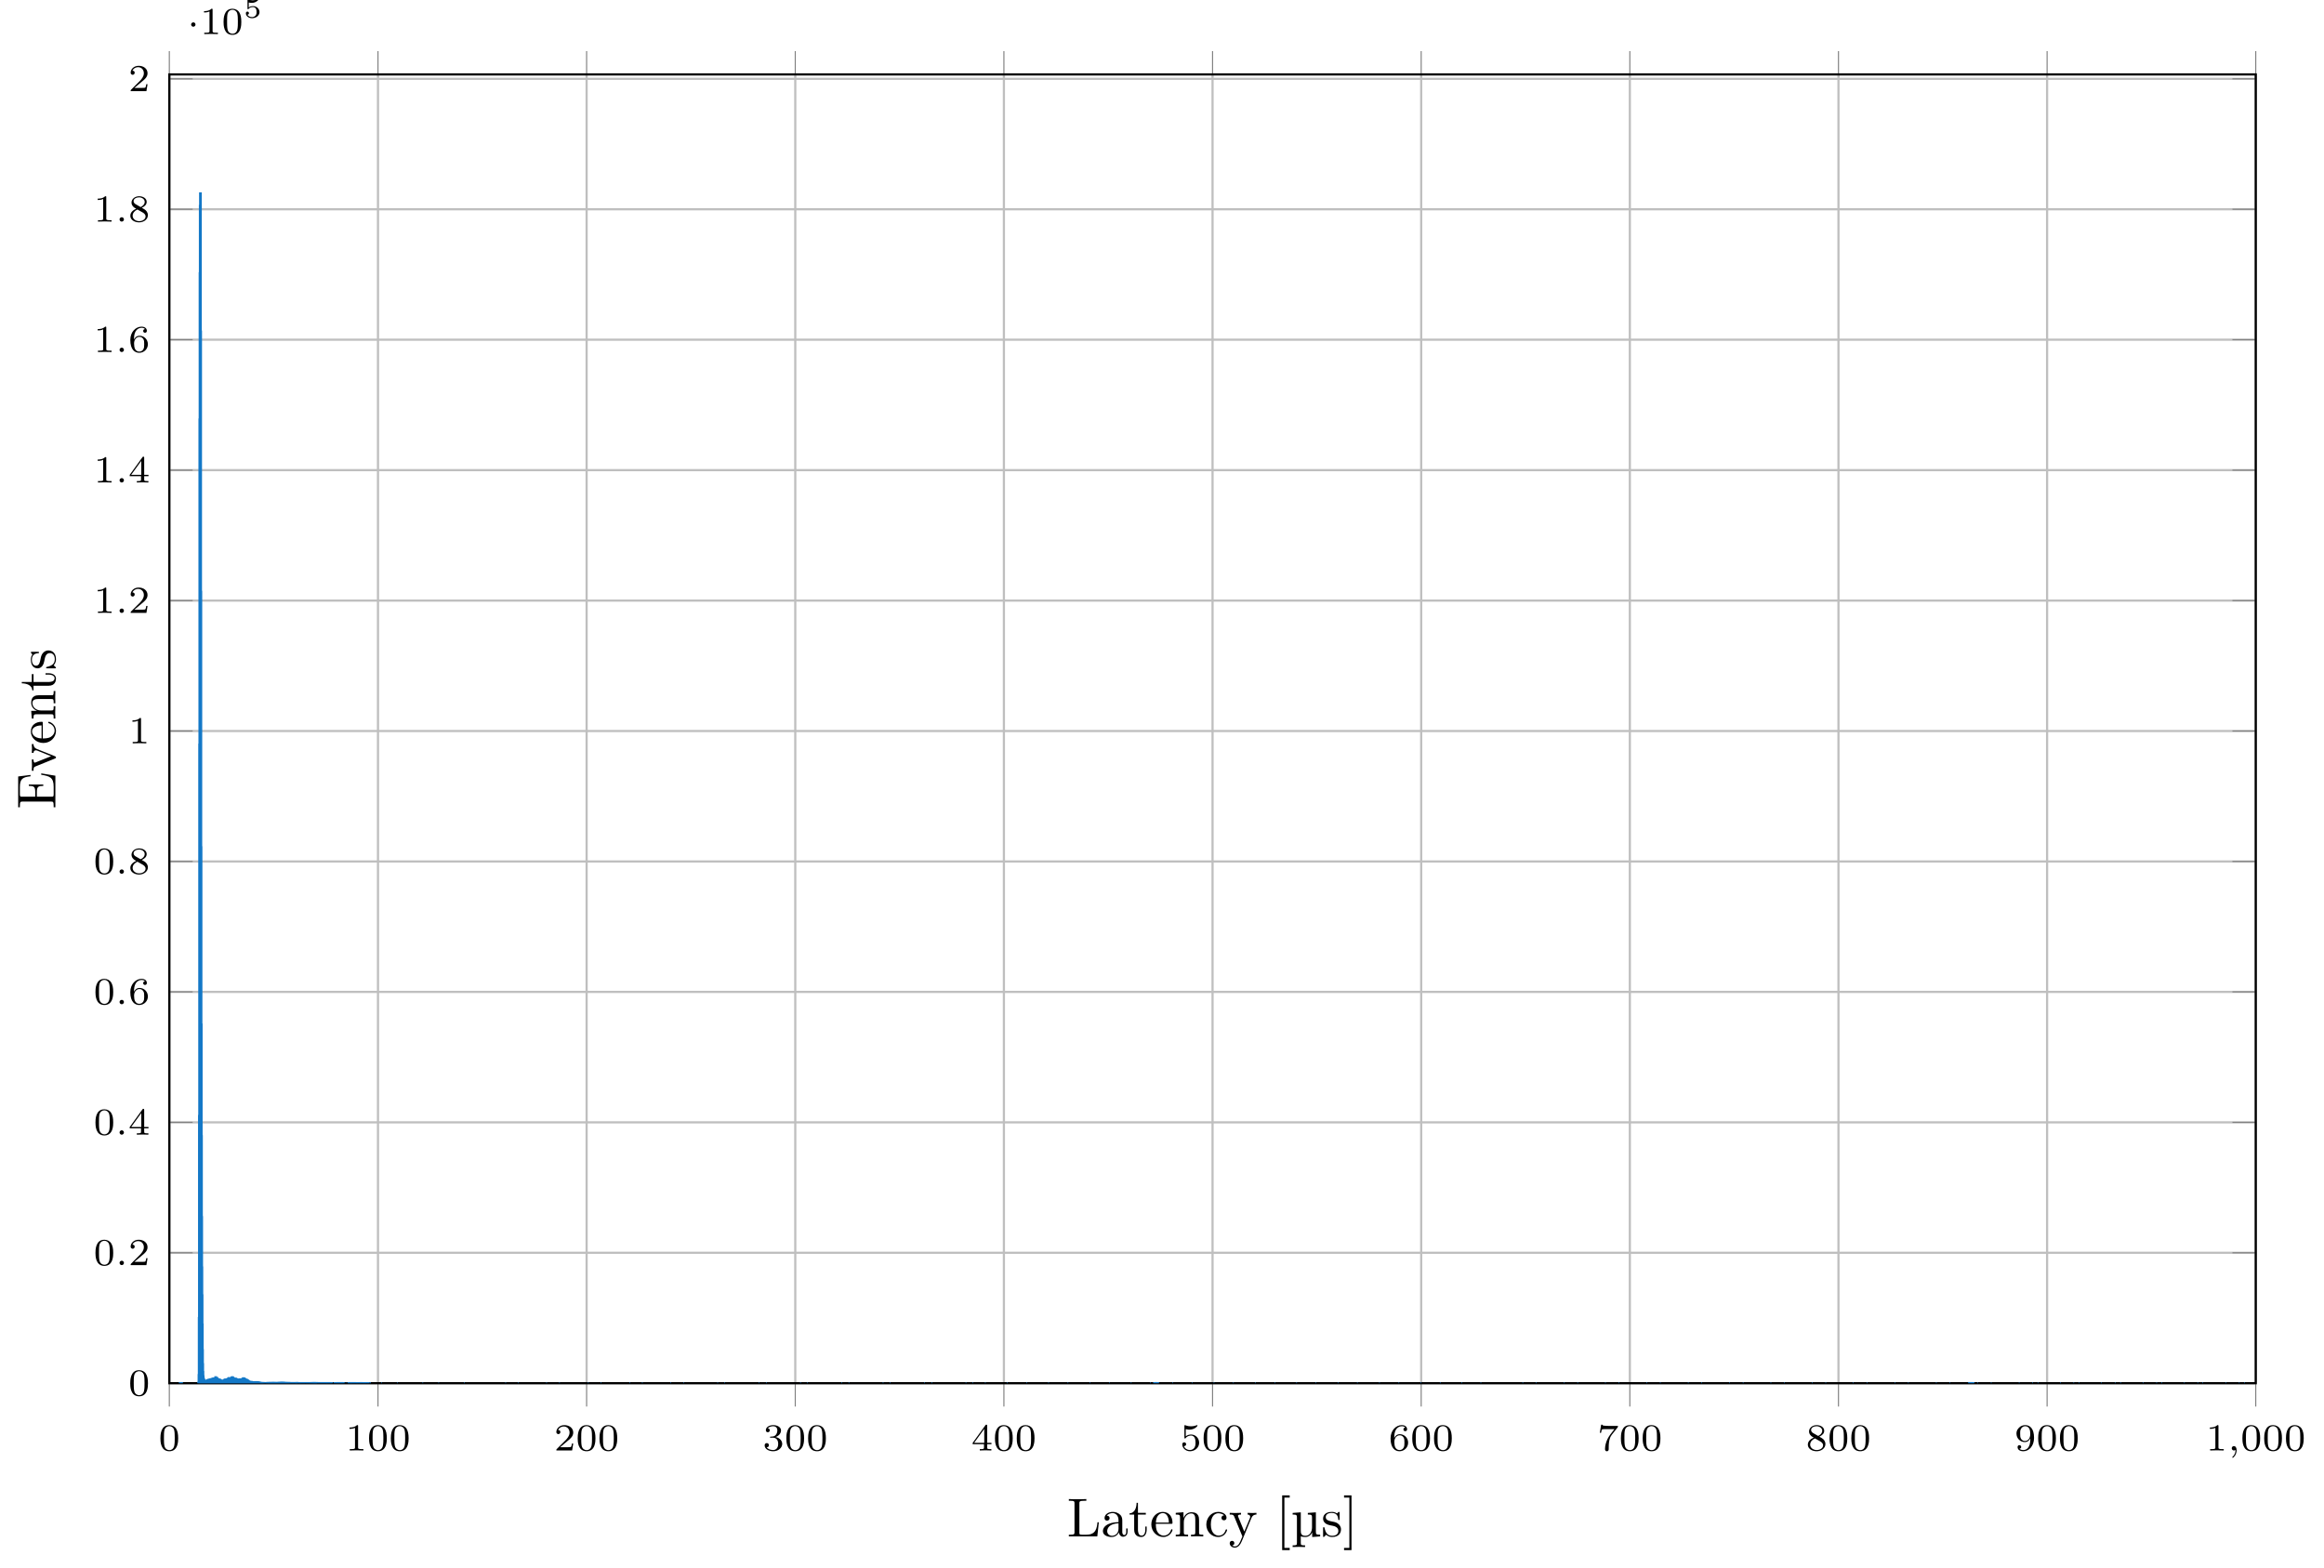 <?xml version="1.0" encoding="UTF-8"?>
<svg xmlns="http://www.w3.org/2000/svg" xmlns:xlink="http://www.w3.org/1999/xlink" width="423.683pt" height="285.952pt" viewBox="0 0 423.683 285.952" version="1.1">
<defs>
<g>
<symbol overflow="visible" id="glyph0-0">
<path style="stroke:none;" d=""/>
</symbol>
<symbol overflow="visible" id="glyph0-1">
<path style="stroke:none;" d="M 3.594 -2.219 C 3.594 -2.984 3.5 -3.547 3.188 -4.031 C 2.969 -4.344 2.531 -4.625 1.984 -4.625 C 0.359 -4.625 0.359 -2.719 0.359 -2.219 C 0.359 -1.719 0.359 0.141 1.984 0.141 C 3.594 0.141 3.594 -1.719 3.594 -2.219 Z M 1.984 -0.062 C 1.656 -0.062 1.234 -0.25 1.094 -0.812 C 1 -1.219 1 -1.797 1 -2.312 C 1 -2.828 1 -3.359 1.094 -3.734 C 1.25 -4.281 1.688 -4.438 1.984 -4.438 C 2.359 -4.438 2.719 -4.203 2.844 -3.797 C 2.953 -3.422 2.969 -2.922 2.969 -2.312 C 2.969 -1.797 2.969 -1.281 2.875 -0.844 C 2.734 -0.203 2.266 -0.062 1.984 -0.062 Z M 1.984 -0.062 "/>
</symbol>
<symbol overflow="visible" id="glyph0-2">
<path style="stroke:none;" d="M 2.328 -4.438 C 2.328 -4.625 2.328 -4.625 2.125 -4.625 C 1.672 -4.188 1.047 -4.188 0.766 -4.188 L 0.766 -3.938 C 0.922 -3.938 1.391 -3.938 1.766 -4.125 L 1.766 -0.578 C 1.766 -0.344 1.766 -0.25 1.078 -0.25 L 0.812 -0.25 L 0.812 0 C 0.938 0 1.797 -0.031 2.047 -0.031 C 2.266 -0.031 3.141 0 3.297 0 L 3.297 -0.25 L 3.031 -0.25 C 2.328 -0.25 2.328 -0.344 2.328 -0.578 Z M 2.328 -4.438 "/>
</symbol>
<symbol overflow="visible" id="glyph0-3">
<path style="stroke:none;" d="M 3.516 -1.266 L 3.281 -1.266 C 3.266 -1.109 3.188 -0.703 3.094 -0.641 C 3.047 -0.594 2.516 -0.594 2.406 -0.594 L 1.125 -0.594 C 1.859 -1.234 2.109 -1.438 2.516 -1.766 C 3.031 -2.172 3.516 -2.609 3.516 -3.266 C 3.516 -4.109 2.781 -4.625 1.891 -4.625 C 1.031 -4.625 0.438 -4.016 0.438 -3.375 C 0.438 -3.031 0.734 -2.984 0.812 -2.984 C 0.969 -2.984 1.172 -3.109 1.172 -3.359 C 1.172 -3.484 1.125 -3.734 0.766 -3.734 C 0.984 -4.219 1.453 -4.375 1.781 -4.375 C 2.484 -4.375 2.844 -3.828 2.844 -3.266 C 2.844 -2.656 2.406 -2.188 2.188 -1.938 L 0.516 -0.266 C 0.438 -0.203 0.438 -0.188 0.438 0 L 3.312 0 Z M 3.516 -1.266 "/>
</symbol>
<symbol overflow="visible" id="glyph0-4">
<path style="stroke:none;" d="M 1.906 -2.328 C 2.453 -2.328 2.844 -1.953 2.844 -1.203 C 2.844 -0.344 2.328 -0.078 1.938 -0.078 C 1.656 -0.078 1.031 -0.156 0.75 -0.578 C 1.078 -0.578 1.156 -0.812 1.156 -0.969 C 1.156 -1.188 0.984 -1.344 0.766 -1.344 C 0.578 -1.344 0.375 -1.219 0.375 -0.938 C 0.375 -0.281 1.094 0.141 1.938 0.141 C 2.906 0.141 3.578 -0.516 3.578 -1.203 C 3.578 -1.75 3.141 -2.297 2.375 -2.453 C 3.094 -2.719 3.359 -3.234 3.359 -3.672 C 3.359 -4.219 2.734 -4.625 1.953 -4.625 C 1.188 -4.625 0.594 -4.25 0.594 -3.688 C 0.594 -3.453 0.75 -3.328 0.953 -3.328 C 1.172 -3.328 1.312 -3.484 1.312 -3.672 C 1.312 -3.875 1.172 -4.031 0.953 -4.047 C 1.203 -4.344 1.672 -4.422 1.938 -4.422 C 2.25 -4.422 2.688 -4.266 2.688 -3.672 C 2.688 -3.375 2.594 -3.047 2.406 -2.844 C 2.188 -2.578 1.984 -2.562 1.641 -2.531 C 1.469 -2.516 1.453 -2.516 1.422 -2.516 C 1.406 -2.516 1.344 -2.5 1.344 -2.422 C 1.344 -2.328 1.406 -2.328 1.531 -2.328 Z M 1.906 -2.328 "/>
</symbol>
<symbol overflow="visible" id="glyph0-5">
<path style="stroke:none;" d="M 3.688 -1.141 L 3.688 -1.391 L 2.906 -1.391 L 2.906 -4.5 C 2.906 -4.641 2.906 -4.703 2.766 -4.703 C 2.672 -4.703 2.641 -4.703 2.578 -4.594 L 0.266 -1.391 L 0.266 -1.141 L 2.328 -1.141 L 2.328 -0.578 C 2.328 -0.328 2.328 -0.25 1.75 -0.25 L 1.562 -0.25 L 1.562 0 C 1.922 -0.016 2.359 -0.031 2.609 -0.031 C 2.875 -0.031 3.312 -0.016 3.672 0 L 3.672 -0.25 L 3.484 -0.25 C 2.906 -0.25 2.906 -0.328 2.906 -0.578 L 2.906 -1.141 Z M 2.375 -3.938 L 2.375 -1.391 L 0.531 -1.391 Z M 2.375 -3.938 "/>
</symbol>
<symbol overflow="visible" id="glyph0-6">
<path style="stroke:none;" d="M 1.078 -3.891 C 1.438 -3.797 1.641 -3.797 1.75 -3.797 C 2.672 -3.797 3.219 -4.422 3.219 -4.531 C 3.219 -4.609 3.172 -4.625 3.141 -4.625 C 3.125 -4.625 3.109 -4.625 3.078 -4.609 C 2.906 -4.547 2.547 -4.406 2.031 -4.406 C 1.828 -4.406 1.469 -4.422 1.016 -4.594 C 0.938 -4.625 0.922 -4.625 0.922 -4.625 C 0.828 -4.625 0.828 -4.547 0.828 -4.438 L 0.828 -2.391 C 0.828 -2.266 0.828 -2.188 0.938 -2.188 C 1 -2.188 1.016 -2.188 1.078 -2.281 C 1.375 -2.656 1.812 -2.719 2.047 -2.719 C 2.469 -2.719 2.656 -2.391 2.688 -2.328 C 2.812 -2.094 2.859 -1.828 2.859 -1.422 C 2.859 -1.219 2.859 -0.812 2.641 -0.5 C 2.469 -0.25 2.172 -0.078 1.828 -0.078 C 1.375 -0.078 0.906 -0.328 0.734 -0.797 C 1 -0.781 1.141 -0.953 1.141 -1.141 C 1.141 -1.438 0.875 -1.484 0.781 -1.484 C 0.781 -1.484 0.438 -1.484 0.438 -1.109 C 0.438 -0.484 1.016 0.141 1.844 0.141 C 2.734 0.141 3.516 -0.516 3.516 -1.406 C 3.516 -2.188 2.922 -2.906 2.062 -2.906 C 1.75 -2.906 1.391 -2.844 1.078 -2.578 Z M 1.078 -3.891 "/>
</symbol>
<symbol overflow="visible" id="glyph0-7">
<path style="stroke:none;" d="M 1.047 -2.281 C 1.047 -2.844 1.094 -3.359 1.359 -3.797 C 1.594 -4.172 1.969 -4.422 2.422 -4.422 C 2.625 -4.422 2.906 -4.375 3.047 -4.188 C 2.875 -4.172 2.719 -4.047 2.719 -3.844 C 2.719 -3.672 2.844 -3.516 3.047 -3.516 C 3.266 -3.516 3.391 -3.656 3.391 -3.859 C 3.391 -4.266 3.094 -4.625 2.406 -4.625 C 1.406 -4.625 0.375 -3.703 0.375 -2.203 C 0.375 -0.406 1.219 0.141 2 0.141 C 2.844 0.141 3.578 -0.516 3.578 -1.422 C 3.578 -2.312 2.875 -2.969 2.062 -2.969 C 1.5 -2.969 1.203 -2.594 1.047 -2.281 Z M 2 -0.078 C 1.641 -0.078 1.375 -0.281 1.219 -0.594 C 1.125 -0.797 1.062 -1.156 1.062 -1.562 C 1.062 -2.25 1.469 -2.766 2.031 -2.766 C 2.344 -2.766 2.562 -2.641 2.734 -2.391 C 2.906 -2.125 2.906 -1.828 2.906 -1.422 C 2.906 -1.031 2.906 -0.734 2.719 -0.453 C 2.562 -0.219 2.328 -0.078 2 -0.078 Z M 2 -0.078 "/>
</symbol>
<symbol overflow="visible" id="glyph0-8">
<path style="stroke:none;" d="M 3.734 -4.203 C 3.797 -4.297 3.797 -4.312 3.797 -4.484 L 1.969 -4.484 C 1.688 -4.484 1.609 -4.5 1.359 -4.516 C 1 -4.547 0.984 -4.594 0.969 -4.703 L 0.734 -4.703 L 0.484 -3.219 L 0.719 -3.219 C 0.734 -3.328 0.812 -3.781 0.922 -3.859 C 0.969 -3.891 1.547 -3.891 1.641 -3.891 L 3.156 -3.891 C 2.938 -3.609 2.578 -3.172 2.438 -2.969 C 1.531 -1.781 1.438 -0.672 1.438 -0.266 C 1.438 -0.188 1.438 0.141 1.766 0.141 C 2.109 0.141 2.109 -0.172 2.109 -0.266 L 2.109 -0.547 C 2.109 -1.891 2.391 -2.516 2.688 -2.891 Z M 3.734 -4.203 "/>
</symbol>
<symbol overflow="visible" id="glyph0-9">
<path style="stroke:none;" d="M 2.469 -2.516 C 3.016 -2.781 3.359 -3.109 3.359 -3.594 C 3.359 -4.266 2.656 -4.625 1.984 -4.625 C 1.219 -4.625 0.594 -4.125 0.594 -3.469 C 0.594 -3.141 0.75 -2.906 0.875 -2.766 C 1 -2.609 1.047 -2.578 1.453 -2.344 C 1.062 -2.172 0.375 -1.797 0.375 -1.062 C 0.375 -0.297 1.172 0.141 1.969 0.141 C 2.859 0.141 3.578 -0.422 3.578 -1.172 C 3.578 -1.641 3.312 -2.031 2.906 -2.266 C 2.812 -2.328 2.578 -2.453 2.469 -2.516 Z M 1.344 -3.172 C 1.156 -3.281 0.969 -3.469 0.969 -3.734 C 0.969 -4.172 1.469 -4.422 1.969 -4.422 C 2.516 -4.422 3 -4.078 3 -3.594 C 3 -2.969 2.266 -2.656 2.266 -2.656 C 2.25 -2.656 2.234 -2.656 2.188 -2.688 Z M 1.672 -2.203 L 2.641 -1.656 C 2.812 -1.547 3.156 -1.344 3.156 -0.938 C 3.156 -0.406 2.578 -0.078 1.984 -0.078 C 1.344 -0.078 0.797 -0.5 0.797 -1.062 C 0.797 -1.578 1.172 -1.984 1.672 -2.203 Z M 1.672 -2.203 "/>
</symbol>
<symbol overflow="visible" id="glyph0-10">
<path style="stroke:none;" d="M 2.906 -2.078 C 2.906 -0.344 2.062 -0.078 1.641 -0.078 C 1.484 -0.078 1.109 -0.094 0.922 -0.312 C 1.219 -0.344 1.234 -0.578 1.234 -0.641 C 1.234 -0.812 1.109 -0.969 0.906 -0.969 C 0.703 -0.969 0.578 -0.828 0.578 -0.625 C 0.578 -0.156 0.969 0.141 1.641 0.141 C 2.641 0.141 3.578 -0.797 3.578 -2.297 C 3.578 -4.016 2.812 -4.625 2 -4.625 C 1.766 -4.625 1.297 -4.594 0.891 -4.203 C 0.656 -3.969 0.375 -3.703 0.375 -3.078 C 0.375 -2.188 1.078 -1.531 1.891 -1.531 C 2.453 -1.531 2.75 -1.906 2.906 -2.219 Z M 1.938 -1.734 C 1.656 -1.734 1.406 -1.812 1.203 -2.141 C 1.047 -2.391 1.047 -2.688 1.047 -3.078 C 1.047 -3.484 1.047 -3.75 1.25 -4.031 C 1.422 -4.281 1.641 -4.422 2 -4.422 C 2.359 -4.422 2.578 -4.203 2.688 -4.016 C 2.875 -3.734 2.891 -3.234 2.891 -3 C 2.891 -2.094 2.375 -1.734 1.938 -1.734 Z M 1.938 -1.734 "/>
</symbol>
<symbol overflow="visible" id="glyph1-0">
<path style="stroke:none;" d=""/>
</symbol>
<symbol overflow="visible" id="glyph1-1">
<path style="stroke:none;" d="M 1.469 -0.109 C 1.469 0.266 1.406 0.719 0.922 1.156 C 0.906 1.188 0.875 1.219 0.875 1.25 C 0.875 1.297 0.938 1.344 0.969 1.344 C 1.078 1.344 1.672 0.781 1.672 -0.047 C 1.672 -0.469 1.5 -0.797 1.172 -0.797 C 0.953 -0.797 0.781 -0.625 0.781 -0.406 C 0.781 -0.188 0.938 0 1.188 0 C 1.359 0 1.469 -0.109 1.469 -0.109 Z M 1.469 -0.109 "/>
</symbol>
<symbol overflow="visible" id="glyph1-2">
<path style="stroke:none;" d="M 1.578 -0.391 C 1.578 -0.641 1.375 -0.797 1.188 -0.797 C 0.953 -0.797 0.781 -0.609 0.781 -0.406 C 0.781 -0.156 0.984 0 1.172 0 C 1.406 0 1.578 -0.188 1.578 -0.391 Z M 1.578 -0.391 "/>
</symbol>
<symbol overflow="visible" id="glyph2-0">
<path style="stroke:none;" d=""/>
</symbol>
<symbol overflow="visible" id="glyph2-1">
<path style="stroke:none;" d="M 1.578 -1.734 C 1.578 -2 1.375 -2.141 1.188 -2.141 C 0.953 -2.141 0.781 -1.953 0.781 -1.75 C 0.781 -1.5 0.984 -1.344 1.172 -1.344 C 1.406 -1.344 1.578 -1.531 1.578 -1.734 Z M 1.578 -1.734 "/>
</symbol>
<symbol overflow="visible" id="glyph3-0">
<path style="stroke:none;" d=""/>
</symbol>
<symbol overflow="visible" id="glyph3-1">
<path style="stroke:none;" d="M 0.984 -2.75 C 1.234 -2.688 1.469 -2.688 1.516 -2.688 C 1.859 -2.688 2.109 -2.781 2.234 -2.844 C 2.359 -2.906 2.703 -3.125 2.703 -3.234 C 2.703 -3.312 2.641 -3.312 2.625 -3.312 C 2.609 -3.312 2.609 -3.312 2.547 -3.297 C 2.359 -3.234 2.047 -3.156 1.719 -3.156 C 1.438 -3.156 1.172 -3.203 0.906 -3.297 C 0.844 -3.312 0.844 -3.312 0.828 -3.312 C 0.75 -3.312 0.75 -3.266 0.75 -3.188 L 0.75 -1.688 C 0.75 -1.594 0.75 -1.531 0.859 -1.531 C 0.906 -1.531 0.906 -1.547 0.953 -1.594 C 1.141 -1.812 1.406 -1.922 1.75 -1.922 C 2.031 -1.922 2.203 -1.766 2.266 -1.656 C 2.375 -1.484 2.406 -1.266 2.406 -1.016 C 2.406 -0.812 2.391 -0.531 2.188 -0.344 C 1.969 -0.109 1.688 -0.094 1.578 -0.094 C 1.25 -0.094 0.891 -0.234 0.734 -0.531 C 0.938 -0.547 1.016 -0.688 1.016 -0.812 C 1.016 -0.969 0.891 -1.094 0.734 -1.094 C 0.625 -1.094 0.453 -1.016 0.453 -0.797 C 0.453 -0.297 0.938 0.109 1.578 0.109 C 2.328 0.109 2.938 -0.391 2.938 -1 C 2.938 -1.562 2.453 -2.094 1.766 -2.094 C 1.453 -2.094 1.188 -2.016 0.984 -1.844 Z M 0.984 -2.75 "/>
</symbol>
<symbol overflow="visible" id="glyph4-0">
<path style="stroke:none;" d=""/>
</symbol>
<symbol overflow="visible" id="glyph4-1">
<path style="stroke:none;" d="M 5.797 -2.578 L 5.547 -2.578 C 5.438 -1.562 5.297 -0.312 3.547 -0.312 L 2.734 -0.312 C 2.266 -0.312 2.25 -0.375 2.25 -0.703 L 2.25 -6.016 C 2.25 -6.359 2.25 -6.5 3.188 -6.5 L 3.516 -6.5 L 3.516 -6.812 C 3.156 -6.781 2.25 -6.781 1.844 -6.781 C 1.453 -6.781 0.672 -6.781 0.328 -6.812 L 0.328 -6.5 L 0.562 -6.5 C 1.328 -6.5 1.359 -6.391 1.359 -6.031 L 1.359 -0.781 C 1.359 -0.422 1.328 -0.312 0.562 -0.312 L 0.328 -0.312 L 0.328 0 L 5.516 0 Z M 5.797 -2.578 "/>
</symbol>
<symbol overflow="visible" id="glyph4-2">
<path style="stroke:none;" d="M 4.812 -0.891 L 4.812 -1.453 L 4.562 -1.453 L 4.562 -0.891 C 4.562 -0.312 4.312 -0.25 4.203 -0.25 C 3.875 -0.25 3.844 -0.703 3.844 -0.75 L 3.844 -2.734 C 3.844 -3.156 3.844 -3.547 3.484 -3.922 C 3.094 -4.312 2.594 -4.469 2.109 -4.469 C 1.297 -4.469 0.609 -4 0.609 -3.344 C 0.609 -3.047 0.812 -2.875 1.062 -2.875 C 1.344 -2.875 1.531 -3.078 1.531 -3.328 C 1.531 -3.453 1.469 -3.781 1.016 -3.781 C 1.281 -4.141 1.781 -4.25 2.094 -4.25 C 2.578 -4.25 3.156 -3.859 3.156 -2.969 L 3.156 -2.609 C 2.641 -2.578 1.938 -2.547 1.312 -2.25 C 0.562 -1.906 0.312 -1.391 0.312 -0.953 C 0.312 -0.141 1.281 0.109 1.906 0.109 C 2.578 0.109 3.031 -0.297 3.219 -0.75 C 3.266 -0.359 3.531 0.062 4 0.062 C 4.203 0.062 4.812 -0.078 4.812 -0.891 Z M 3.156 -1.391 C 3.156 -0.453 2.438 -0.109 1.984 -0.109 C 1.5 -0.109 1.094 -0.453 1.094 -0.953 C 1.094 -1.5 1.5 -2.328 3.156 -2.391 Z M 3.156 -1.391 "/>
</symbol>
<symbol overflow="visible" id="glyph4-3">
<path style="stroke:none;" d="M 3.312 -1.234 L 3.312 -1.797 L 3.062 -1.797 L 3.062 -1.25 C 3.062 -0.516 2.766 -0.141 2.391 -0.141 C 1.719 -0.141 1.719 -1.047 1.719 -1.219 L 1.719 -3.984 L 3.156 -3.984 L 3.156 -4.297 L 1.719 -4.297 L 1.719 -6.125 L 1.469 -6.125 C 1.469 -5.312 1.172 -4.25 0.188 -4.203 L 0.188 -3.984 L 1.031 -3.984 L 1.031 -1.234 C 1.031 -0.016 1.969 0.109 2.328 0.109 C 3.031 0.109 3.312 -0.594 3.312 -1.234 Z M 3.312 -1.234 "/>
</symbol>
<symbol overflow="visible" id="glyph4-4">
<path style="stroke:none;" d="M 4.141 -1.188 C 4.141 -1.281 4.062 -1.312 4 -1.312 C 3.922 -1.312 3.891 -1.25 3.875 -1.172 C 3.531 -0.141 2.625 -0.141 2.531 -0.141 C 2.031 -0.141 1.641 -0.438 1.406 -0.812 C 1.109 -1.281 1.109 -1.938 1.109 -2.297 L 3.891 -2.297 C 4.109 -2.297 4.141 -2.297 4.141 -2.516 C 4.141 -3.5 3.594 -4.469 2.359 -4.469 C 1.203 -4.469 0.281 -3.438 0.281 -2.188 C 0.281 -0.859 1.328 0.109 2.469 0.109 C 3.688 0.109 4.141 -1 4.141 -1.188 Z M 3.484 -2.516 L 1.109 -2.516 C 1.172 -4 2.016 -4.25 2.359 -4.25 C 3.375 -4.25 3.484 -2.906 3.484 -2.516 Z M 3.484 -2.516 "/>
</symbol>
<symbol overflow="visible" id="glyph4-5">
<path style="stroke:none;" d="M 5.328 0 L 5.328 -0.312 C 4.812 -0.312 4.562 -0.312 4.562 -0.609 L 4.562 -2.516 C 4.562 -3.375 4.562 -3.672 4.25 -4.031 C 4.109 -4.203 3.781 -4.406 3.203 -4.406 C 2.469 -4.406 2 -3.984 1.719 -3.359 L 1.719 -4.406 L 0.312 -4.297 L 0.312 -3.984 C 1.016 -3.984 1.094 -3.922 1.094 -3.422 L 1.094 -0.75 C 1.094 -0.312 0.984 -0.312 0.312 -0.312 L 0.312 0 L 1.453 -0.031 L 2.562 0 L 2.562 -0.312 C 1.891 -0.312 1.781 -0.312 1.781 -0.75 L 1.781 -2.594 C 1.781 -3.625 2.5 -4.188 3.125 -4.188 C 3.766 -4.188 3.875 -3.656 3.875 -3.078 L 3.875 -0.75 C 3.875 -0.312 3.766 -0.312 3.094 -0.312 L 3.094 0 L 4.219 -0.031 Z M 5.328 0 "/>
</symbol>
<symbol overflow="visible" id="glyph4-6">
<path style="stroke:none;" d="M 4.141 -1.188 C 4.141 -1.281 4.031 -1.281 4 -1.281 C 3.922 -1.281 3.891 -1.25 3.875 -1.188 C 3.594 -0.266 2.938 -0.141 2.578 -0.141 C 2.047 -0.141 1.172 -0.562 1.172 -2.172 C 1.172 -3.797 1.984 -4.219 2.516 -4.219 C 2.609 -4.219 3.234 -4.203 3.578 -3.844 C 3.172 -3.812 3.109 -3.516 3.109 -3.391 C 3.109 -3.125 3.297 -2.938 3.562 -2.938 C 3.828 -2.938 4.031 -3.094 4.031 -3.406 C 4.031 -4.078 3.266 -4.469 2.5 -4.469 C 1.25 -4.469 0.344 -3.391 0.344 -2.156 C 0.344 -0.875 1.328 0.109 2.484 0.109 C 3.812 0.109 4.141 -1.094 4.141 -1.188 Z M 4.141 -1.188 "/>
</symbol>
<symbol overflow="visible" id="glyph4-7">
<path style="stroke:none;" d="M 5.062 -3.984 L 5.062 -4.297 C 4.828 -4.281 4.547 -4.266 4.312 -4.266 L 3.453 -4.297 L 3.453 -3.984 C 3.766 -3.984 3.922 -3.812 3.922 -3.562 C 3.922 -3.453 3.906 -3.438 3.859 -3.312 L 2.844 -0.875 L 1.75 -3.547 C 1.703 -3.656 1.688 -3.688 1.688 -3.734 C 1.688 -3.984 2.047 -3.984 2.25 -3.984 L 2.25 -4.297 L 1.156 -4.266 C 0.891 -4.266 0.484 -4.281 0.188 -4.297 L 0.188 -3.984 C 0.672 -3.984 0.859 -3.984 1 -3.641 L 2.5 0 L 2.25 0.594 C 2.031 1.141 1.75 1.828 1.109 1.828 C 1.062 1.828 0.828 1.828 0.641 1.641 C 0.953 1.609 1.031 1.391 1.031 1.219 C 1.031 0.969 0.844 0.812 0.609 0.812 C 0.406 0.812 0.188 0.938 0.188 1.234 C 0.188 1.688 0.609 2.047 1.109 2.047 C 1.734 2.047 2.141 1.469 2.375 0.906 L 4.141 -3.344 C 4.391 -3.984 4.906 -3.984 5.062 -3.984 Z M 5.062 -3.984 "/>
</symbol>
<symbol overflow="visible" id="glyph4-8">
<path style="stroke:none;" d="M 2.547 2.5 L 2.547 2.094 L 1.578 2.094 L 1.578 -7.078 L 2.547 -7.078 L 2.547 -7.484 L 1.172 -7.484 L 1.172 2.5 Z M 2.547 2.5 "/>
</symbol>
<symbol overflow="visible" id="glyph4-9">
<path style="stroke:none;" d="M 1.578 2.5 L 1.578 -7.484 L 0.219 -7.484 L 0.219 -7.078 L 1.188 -7.078 L 1.188 2.094 L 0.219 2.094 L 0.219 2.5 Z M 1.578 2.5 "/>
</symbol>
<symbol overflow="visible" id="glyph5-0">
<path style="stroke:none;" d=""/>
</symbol>
<symbol overflow="visible" id="glyph5-1">
<path style="stroke:none;" d="M 5.328 0 L 5.328 -0.312 C 4.609 -0.312 4.547 -0.375 4.547 -0.891 L 4.547 -4.391 L 3.078 -4.281 L 3.078 -3.984 C 3.781 -3.984 3.844 -3.906 3.844 -3.406 L 3.844 -1.672 C 3.844 -0.781 3.391 -0.109 2.656 -0.109 C 1.828 -0.109 1.797 -0.594 1.797 -1.109 L 1.797 -4.391 L 0.312 -4.281 L 0.312 -3.984 C 1.031 -3.984 1.094 -3.906 1.094 -3.406 L 1.094 1.156 C 1.094 1.625 1 1.625 0.312 1.625 L 0.312 1.938 L 1.453 1.906 L 2.578 1.938 L 2.578 1.625 C 1.891 1.625 1.797 1.625 1.797 1.156 L 1.797 -0.016 C 1.938 0.047 2.219 0.109 2.609 0.109 C 3.156 0.109 3.594 -0.156 3.875 -0.75 L 3.875 0.109 Z M 5.328 0 "/>
</symbol>
<symbol overflow="visible" id="glyph6-0">
<path style="stroke:none;" d=""/>
</symbol>
<symbol overflow="visible" id="glyph6-1">
<path style="stroke:none;" d="M 2.078 -1.938 C 2.297 -1.891 3.109 -1.734 3.109 -1.016 C 3.109 -0.516 2.766 -0.109 1.984 -0.109 C 1.141 -0.109 0.781 -0.672 0.594 -1.531 C 0.562 -1.656 0.562 -1.688 0.453 -1.688 C 0.328 -1.688 0.328 -1.625 0.328 -1.453 L 0.328 -0.125 C 0.328 0.047 0.328 0.109 0.438 0.109 C 0.484 0.109 0.5 0.094 0.688 -0.094 C 0.703 -0.109 0.703 -0.125 0.891 -0.312 C 1.328 0.094 1.781 0.109 1.984 0.109 C 3.125 0.109 3.594 -0.562 3.594 -1.281 C 3.594 -1.797 3.297 -2.109 3.172 -2.219 C 2.844 -2.547 2.453 -2.625 2.031 -2.703 C 1.469 -2.812 0.812 -2.938 0.812 -3.516 C 0.812 -3.875 1.062 -4.281 1.922 -4.281 C 3.016 -4.281 3.078 -3.375 3.094 -3.078 C 3.094 -2.984 3.188 -2.984 3.203 -2.984 C 3.344 -2.984 3.344 -3.031 3.344 -3.219 L 3.344 -4.234 C 3.344 -4.391 3.344 -4.469 3.234 -4.469 C 3.188 -4.469 3.156 -4.469 3.031 -4.344 C 3 -4.312 2.906 -4.219 2.859 -4.188 C 2.484 -4.469 2.078 -4.469 1.922 -4.469 C 0.703 -4.469 0.328 -3.797 0.328 -3.234 C 0.328 -2.891 0.484 -2.609 0.75 -2.391 C 1.078 -2.141 1.359 -2.078 2.078 -1.938 Z M 2.078 -1.938 "/>
</symbol>
<symbol overflow="visible" id="glyph7-0">
<path style="stroke:none;" d=""/>
</symbol>
<symbol overflow="visible" id="glyph7-1">
<path style="stroke:none;" d="M -2.578 -6.5 L -2.578 -6.25 C -1.031 -6 -0.312 -5.766 -0.312 -4.062 L -0.312 -2.734 C -0.312 -2.266 -0.375 -2.25 -0.703 -2.25 L -3.375 -2.25 L -3.375 -3.141 C -3.375 -4.109 -3.047 -4.219 -2.203 -4.219 L -2.203 -4.469 L -4.844 -4.469 L -4.844 -4.219 C -3.984 -4.219 -3.672 -4.109 -3.672 -3.141 L -3.672 -2.25 L -6.078 -2.25 C -6.406 -2.25 -6.469 -2.266 -6.469 -2.734 L -6.469 -4.016 C -6.469 -5.547 -5.922 -5.812 -4.531 -5.969 L -4.531 -6.219 L -6.781 -5.938 L -6.781 -0.328 L -6.469 -0.328 L -6.469 -0.562 C -6.469 -1.328 -6.359 -1.359 -6 -1.359 L -0.781 -1.359 C -0.422 -1.359 -0.312 -1.328 -0.312 -0.562 L -0.312 -0.328 L 0 -0.328 L 0 -6.078 Z M -2.578 -6.5 "/>
</symbol>
<symbol overflow="visible" id="glyph7-2">
<path style="stroke:none;" d="M -3.984 -5.062 L -4.297 -5.062 C -4.281 -4.828 -4.266 -4.547 -4.266 -4.312 L -4.297 -3.453 L -3.984 -3.453 C -3.984 -3.812 -3.75 -3.922 -3.562 -3.922 C -3.469 -3.922 -3.422 -3.906 -3.312 -3.875 L -0.781 -2.844 L -3.562 -1.734 C -3.688 -1.672 -3.734 -1.672 -3.734 -1.672 C -3.984 -1.672 -3.984 -2.062 -3.984 -2.25 L -4.297 -2.25 L -4.266 -1.156 C -4.266 -0.891 -4.281 -0.484 -4.297 -0.188 L -3.984 -0.188 C -3.984 -0.812 -3.922 -0.859 -3.625 -0.984 L -0.078 -2.422 C 0.062 -2.484 0.109 -2.5 0.109 -2.625 C 0.109 -2.766 0.016 -2.797 -0.078 -2.844 L -3.312 -4.141 C -3.547 -4.234 -3.984 -4.406 -3.984 -5.062 Z M -3.984 -5.062 "/>
</symbol>
<symbol overflow="visible" id="glyph7-3">
<path style="stroke:none;" d="M -1.188 -4.141 C -1.281 -4.141 -1.312 -4.062 -1.312 -4 C -1.312 -3.922 -1.25 -3.891 -1.172 -3.875 C -0.141 -3.531 -0.141 -2.625 -0.141 -2.531 C -0.141 -2.031 -0.438 -1.641 -0.812 -1.406 C -1.281 -1.109 -1.938 -1.109 -2.297 -1.109 L -2.297 -3.891 C -2.297 -4.109 -2.297 -4.141 -2.516 -4.141 C -3.5 -4.141 -4.469 -3.594 -4.469 -2.359 C -4.469 -1.203 -3.438 -0.281 -2.188 -0.281 C -0.859 -0.281 0.109 -1.328 0.109 -2.469 C 0.109 -3.688 -1 -4.141 -1.188 -4.141 Z M -2.516 -3.484 L -2.516 -1.109 C -4 -1.172 -4.25 -2.016 -4.25 -2.359 C -4.25 -3.375 -2.906 -3.484 -2.516 -3.484 Z M -2.516 -3.484 "/>
</symbol>
<symbol overflow="visible" id="glyph7-4">
<path style="stroke:none;" d="M 0 -5.328 L -0.312 -5.328 C -0.312 -4.812 -0.312 -4.562 -0.609 -4.562 L -2.516 -4.562 C -3.375 -4.562 -3.672 -4.562 -4.031 -4.25 C -4.203 -4.109 -4.406 -3.781 -4.406 -3.203 C -4.406 -2.469 -3.984 -2 -3.359 -1.719 L -4.406 -1.719 L -4.297 -0.312 L -3.984 -0.312 C -3.984 -1.016 -3.922 -1.094 -3.422 -1.094 L -0.75 -1.094 C -0.312 -1.094 -0.312 -0.984 -0.312 -0.312 L 0 -0.312 L -0.031 -1.453 L 0 -2.562 L -0.312 -2.562 C -0.312 -1.891 -0.312 -1.781 -0.75 -1.781 L -2.594 -1.781 C -3.625 -1.781 -4.188 -2.5 -4.188 -3.125 C -4.188 -3.766 -3.656 -3.875 -3.078 -3.875 L -0.75 -3.875 C -0.312 -3.875 -0.312 -3.766 -0.312 -3.094 L 0 -3.094 L -0.031 -4.219 Z M 0 -5.328 "/>
</symbol>
<symbol overflow="visible" id="glyph7-5">
<path style="stroke:none;" d="M -1.234 -3.312 L -1.797 -3.312 L -1.797 -3.062 L -1.25 -3.062 C -0.516 -3.062 -0.141 -2.766 -0.141 -2.391 C -0.141 -1.719 -1.047 -1.719 -1.219 -1.719 L -3.984 -1.719 L -3.984 -3.156 L -4.297 -3.156 L -4.297 -1.719 L -6.125 -1.719 L -6.125 -1.469 C -5.312 -1.469 -4.25 -1.172 -4.203 -0.188 L -3.984 -0.188 L -3.984 -1.031 L -1.234 -1.031 C -0.016 -1.031 0.109 -1.969 0.109 -2.328 C 0.109 -3.031 -0.594 -3.312 -1.234 -3.312 Z M -1.234 -3.312 "/>
</symbol>
<symbol overflow="visible" id="glyph7-6">
<path style="stroke:none;" d="M -1.281 -3.594 C -1.797 -3.594 -2.109 -3.297 -2.219 -3.172 C -2.547 -2.844 -2.625 -2.453 -2.703 -2.031 C -2.812 -1.469 -2.938 -0.812 -3.516 -0.812 C -3.875 -0.812 -4.281 -1.062 -4.281 -1.922 C -4.281 -3.016 -3.375 -3.078 -3.078 -3.094 C -2.984 -3.094 -2.984 -3.203 -2.984 -3.203 C -2.984 -3.344 -3.031 -3.344 -3.219 -3.344 L -4.234 -3.344 C -4.391 -3.344 -4.469 -3.344 -4.469 -3.234 C -4.469 -3.188 -4.469 -3.156 -4.344 -3.031 C -4.312 -3 -4.219 -2.906 -4.188 -2.859 C -4.469 -2.484 -4.469 -2.078 -4.469 -1.922 C -4.469 -0.703 -3.797 -0.328 -3.234 -0.328 C -2.891 -0.328 -2.609 -0.484 -2.391 -0.75 C -2.141 -1.078 -2.078 -1.359 -1.938 -2.078 C -1.891 -2.297 -1.734 -3.109 -1.016 -3.109 C -0.516 -3.109 -0.109 -2.766 -0.109 -1.984 C -0.109 -1.141 -0.672 -0.781 -1.531 -0.594 C -1.656 -0.562 -1.688 -0.562 -1.688 -0.453 C -1.688 -0.328 -1.625 -0.328 -1.453 -0.328 L -0.125 -0.328 C 0.047 -0.328 0.109 -0.328 0.109 -0.438 C 0.109 -0.484 0.094 -0.5 -0.094 -0.688 C -0.109 -0.703 -0.125 -0.703 -0.312 -0.891 C 0.094 -1.328 0.109 -1.781 0.109 -1.984 C 0.109 -3.125 -0.562 -3.594 -1.281 -3.594 Z M -1.281 -3.594 "/>
</symbol>
</g>
<clipPath id="clip1">
  <path d="M 32 35 L 410 35 L 410 252.207 L 32 252.207 Z M 32 35 "/>
</clipPath>
</defs>
<g id="surface1">
<path style="fill:none;stroke-width:0.399;stroke-linecap:butt;stroke-linejoin:miter;stroke:rgb(75%,75%,75%);stroke-opacity:1;stroke-miterlimit:10;" d="M -0.002 -0 L -0.002 238.637 M 38.037 -0 L 38.037 238.637 M 76.072 -0 L 76.072 238.637 M 114.111 -0 L 114.111 238.637 M 152.147 -0 L 152.147 238.637 M 190.186 -0 L 190.186 238.637 M 228.221 -0 L 228.221 238.637 M 266.26 -0 L 266.26 238.637 M 304.295 -0 L 304.295 238.637 M 342.33 -0 L 342.33 238.637 M 380.369 -0 L 380.369 238.637 " transform="matrix(1,0,0,-1,30.873,252.207)"/>
<path style="fill:none;stroke-width:0.399;stroke-linecap:butt;stroke-linejoin:miter;stroke:rgb(75%,75%,75%);stroke-opacity:1;stroke-miterlimit:10;" d="M -0.002 -0 L 380.369 -0 M -0.002 23.785 L 380.369 23.785 M -0.002 47.566 L 380.369 47.566 M -0.002 71.352 L 380.369 71.352 M -0.002 95.133 L 380.369 95.133 M -0.002 118.918 L 380.369 118.918 M -0.002 142.699 L 380.369 142.699 M -0.002 166.484 L 380.369 166.484 M -0.002 190.269 L 380.369 190.269 M -0.002 214.051 L 380.369 214.051 M -0.002 237.836 L 380.369 237.836 " transform="matrix(1,0,0,-1,30.873,252.207)"/>
<path style="fill:none;stroke-width:0.199;stroke-linecap:butt;stroke-linejoin:miter;stroke:rgb(50%,50%,50%);stroke-opacity:1;stroke-miterlimit:10;" d="M -0.002 -4.254 L -0.002 -0 M 38.037 -4.254 L 38.037 -0 M 76.072 -4.254 L 76.072 -0 M 114.111 -4.254 L 114.111 -0 M 152.147 -4.254 L 152.147 -0 M 190.186 -4.254 L 190.186 -0 M 228.221 -4.254 L 228.221 -0 M 266.26 -4.254 L 266.26 -0 M 304.295 -4.254 L 304.295 -0 M 342.33 -4.254 L 342.33 -0 M 380.369 -4.254 L 380.369 -0 M -0.002 242.887 L -0.002 238.637 M 38.037 242.887 L 38.037 238.637 M 76.072 242.887 L 76.072 238.637 M 114.111 242.887 L 114.111 238.637 M 152.147 242.887 L 152.147 238.637 M 190.186 242.887 L 190.186 238.637 M 228.221 242.887 L 228.221 238.637 M 266.26 242.887 L 266.26 238.637 M 304.295 242.887 L 304.295 238.637 M 342.33 242.887 L 342.33 238.637 M 380.369 242.887 L 380.369 238.637 " transform="matrix(1,0,0,-1,30.873,252.207)"/>
<path style="fill:none;stroke-width:0.199;stroke-linecap:butt;stroke-linejoin:miter;stroke:rgb(50%,50%,50%);stroke-opacity:1;stroke-miterlimit:10;" d="M -0.002 -0 L 4.252 -0 M -0.002 23.785 L 4.252 23.785 M -0.002 47.566 L 4.252 47.566 M -0.002 71.352 L 4.252 71.352 M -0.002 95.133 L 4.252 95.133 M -0.002 118.918 L 4.252 118.918 M -0.002 142.699 L 4.252 142.699 M -0.002 166.484 L 4.252 166.484 M -0.002 190.269 L 4.252 190.269 M -0.002 214.051 L 4.252 214.051 M -0.002 237.836 L 4.252 237.836 M 380.369 -0 L 376.115 -0 M 380.369 23.785 L 376.115 23.785 M 380.369 47.566 L 376.115 47.566 M 380.369 71.352 L 376.115 71.352 M 380.369 95.133 L 376.115 95.133 M 380.369 118.918 L 376.115 118.918 M 380.369 142.699 L 376.115 142.699 M 380.369 166.484 L 376.115 166.484 M 380.369 190.269 L 376.115 190.269 M 380.369 214.051 L 376.115 214.051 M 380.369 237.836 L 376.115 237.836 " transform="matrix(1,0,0,-1,30.873,252.207)"/>
<path style="fill:none;stroke-width:0.399;stroke-linecap:butt;stroke-linejoin:miter;stroke:rgb(0%,0%,0%);stroke-opacity:1;stroke-miterlimit:10;" d="M -0.002 -0 L -0.002 238.637 L 380.369 238.637 L 380.369 -0 Z M -0.002 -0 " transform="matrix(1,0,0,-1,30.873,252.207)"/>
<g style="fill:rgb(0%,0%,0%);fill-opacity:1;">
  <use xlink:href="#glyph0-1" x="28.888" y="264.473"/>
</g>
<g style="fill:rgb(0%,0%,0%);fill-opacity:1;">
  <use xlink:href="#glyph0-2" x="62.953" y="264.473"/>
  <use xlink:href="#glyph0-1" x="66.924" y="264.473"/>
  <use xlink:href="#glyph0-1" x="70.895" y="264.473"/>
</g>
<g style="fill:rgb(0%,0%,0%);fill-opacity:1;">
  <use xlink:href="#glyph0-3" x="100.989" y="264.473"/>
  <use xlink:href="#glyph0-1" x="104.96" y="264.473"/>
  <use xlink:href="#glyph0-1" x="108.931" y="264.473"/>
</g>
<g style="fill:rgb(0%,0%,0%);fill-opacity:1;">
  <use xlink:href="#glyph0-4" x="139.026" y="264.473"/>
  <use xlink:href="#glyph0-1" x="142.997" y="264.473"/>
  <use xlink:href="#glyph0-1" x="146.968" y="264.473"/>
</g>
<g style="fill:rgb(0%,0%,0%);fill-opacity:1;">
  <use xlink:href="#glyph0-5" x="177.062" y="264.473"/>
  <use xlink:href="#glyph0-1" x="181.033" y="264.473"/>
  <use xlink:href="#glyph0-1" x="185.004" y="264.473"/>
</g>
<g style="fill:rgb(0%,0%,0%);fill-opacity:1;">
  <use xlink:href="#glyph0-6" x="215.098" y="264.473"/>
  <use xlink:href="#glyph0-1" x="219.069" y="264.473"/>
  <use xlink:href="#glyph0-1" x="223.04" y="264.473"/>
</g>
<g style="fill:rgb(0%,0%,0%);fill-opacity:1;">
  <use xlink:href="#glyph0-7" x="253.135" y="264.473"/>
  <use xlink:href="#glyph0-1" x="257.106" y="264.473"/>
  <use xlink:href="#glyph0-1" x="261.077" y="264.473"/>
</g>
<g style="fill:rgb(0%,0%,0%);fill-opacity:1;">
  <use xlink:href="#glyph0-8" x="291.171" y="264.473"/>
  <use xlink:href="#glyph0-1" x="295.142" y="264.473"/>
  <use xlink:href="#glyph0-1" x="299.113" y="264.473"/>
</g>
<g style="fill:rgb(0%,0%,0%);fill-opacity:1;">
  <use xlink:href="#glyph0-9" x="329.208" y="264.473"/>
  <use xlink:href="#glyph0-1" x="333.179" y="264.473"/>
  <use xlink:href="#glyph0-1" x="337.15" y="264.473"/>
</g>
<g style="fill:rgb(0%,0%,0%);fill-opacity:1;">
  <use xlink:href="#glyph0-10" x="367.244" y="264.473"/>
  <use xlink:href="#glyph0-1" x="371.215" y="264.473"/>
  <use xlink:href="#glyph0-1" x="375.186" y="264.473"/>
</g>
<g style="fill:rgb(0%,0%,0%);fill-opacity:1;">
  <use xlink:href="#glyph0-2" x="402.112" y="264.473"/>
</g>
<g style="fill:rgb(0%,0%,0%);fill-opacity:1;">
  <use xlink:href="#glyph1-1" x="406.083" y="264.473"/>
</g>
<g style="fill:rgb(0%,0%,0%);fill-opacity:1;">
  <use xlink:href="#glyph0-1" x="408.449" y="264.473"/>
  <use xlink:href="#glyph0-1" x="412.42" y="264.473"/>
  <use xlink:href="#glyph0-1" x="416.391" y="264.473"/>
</g>
<g style="fill:rgb(0%,0%,0%);fill-opacity:1;">
  <use xlink:href="#glyph0-1" x="23.382" y="254.454"/>
</g>
<g style="fill:rgb(0%,0%,0%);fill-opacity:1;">
  <use xlink:href="#glyph0-1" x="17.045" y="230.671"/>
</g>
<g style="fill:rgb(0%,0%,0%);fill-opacity:1;">
  <use xlink:href="#glyph1-2" x="21.016" y="230.671"/>
</g>
<g style="fill:rgb(0%,0%,0%);fill-opacity:1;">
  <use xlink:href="#glyph0-3" x="23.382" y="230.671"/>
</g>
<g style="fill:rgb(0%,0%,0%);fill-opacity:1;">
  <use xlink:href="#glyph0-1" x="17.045" y="206.887"/>
</g>
<g style="fill:rgb(0%,0%,0%);fill-opacity:1;">
  <use xlink:href="#glyph1-2" x="21.016" y="206.887"/>
</g>
<g style="fill:rgb(0%,0%,0%);fill-opacity:1;">
  <use xlink:href="#glyph0-5" x="23.382" y="206.887"/>
</g>
<g style="fill:rgb(0%,0%,0%);fill-opacity:1;">
  <use xlink:href="#glyph0-1" x="17.045" y="183.104"/>
</g>
<g style="fill:rgb(0%,0%,0%);fill-opacity:1;">
  <use xlink:href="#glyph1-2" x="21.016" y="183.104"/>
</g>
<g style="fill:rgb(0%,0%,0%);fill-opacity:1;">
  <use xlink:href="#glyph0-7" x="23.382" y="183.104"/>
</g>
<g style="fill:rgb(0%,0%,0%);fill-opacity:1;">
  <use xlink:href="#glyph0-1" x="17.045" y="159.321"/>
</g>
<g style="fill:rgb(0%,0%,0%);fill-opacity:1;">
  <use xlink:href="#glyph1-2" x="21.016" y="159.321"/>
</g>
<g style="fill:rgb(0%,0%,0%);fill-opacity:1;">
  <use xlink:href="#glyph0-9" x="23.382" y="159.321"/>
</g>
<g style="fill:rgb(0%,0%,0%);fill-opacity:1;">
  <use xlink:href="#glyph0-2" x="23.382" y="135.538"/>
</g>
<g style="fill:rgb(0%,0%,0%);fill-opacity:1;">
  <use xlink:href="#glyph0-2" x="17.045" y="111.755"/>
</g>
<g style="fill:rgb(0%,0%,0%);fill-opacity:1;">
  <use xlink:href="#glyph1-2" x="21.016" y="111.755"/>
</g>
<g style="fill:rgb(0%,0%,0%);fill-opacity:1;">
  <use xlink:href="#glyph0-3" x="23.382" y="111.755"/>
</g>
<g style="fill:rgb(0%,0%,0%);fill-opacity:1;">
  <use xlink:href="#glyph0-2" x="17.045" y="87.972"/>
</g>
<g style="fill:rgb(0%,0%,0%);fill-opacity:1;">
  <use xlink:href="#glyph1-2" x="21.016" y="87.972"/>
</g>
<g style="fill:rgb(0%,0%,0%);fill-opacity:1;">
  <use xlink:href="#glyph0-5" x="23.382" y="87.972"/>
</g>
<g style="fill:rgb(0%,0%,0%);fill-opacity:1;">
  <use xlink:href="#glyph0-2" x="17.045" y="64.188"/>
</g>
<g style="fill:rgb(0%,0%,0%);fill-opacity:1;">
  <use xlink:href="#glyph1-2" x="21.016" y="64.188"/>
</g>
<g style="fill:rgb(0%,0%,0%);fill-opacity:1;">
  <use xlink:href="#glyph0-7" x="23.382" y="64.188"/>
</g>
<g style="fill:rgb(0%,0%,0%);fill-opacity:1;">
  <use xlink:href="#glyph0-2" x="17.045" y="40.405"/>
</g>
<g style="fill:rgb(0%,0%,0%);fill-opacity:1;">
  <use xlink:href="#glyph1-2" x="21.016" y="40.405"/>
</g>
<g style="fill:rgb(0%,0%,0%);fill-opacity:1;">
  <use xlink:href="#glyph0-9" x="23.382" y="40.405"/>
</g>
<g style="fill:rgb(0%,0%,0%);fill-opacity:1;">
  <use xlink:href="#glyph0-3" x="23.382" y="16.622"/>
</g>
<g style="fill:rgb(0%,0%,0%);fill-opacity:1;">
  <use xlink:href="#glyph2-1" x="34.061" y="6.217"/>
</g>
<g style="fill:rgb(0%,0%,0%);fill-opacity:1;">
  <use xlink:href="#glyph0-2" x="36.428" y="6.217"/>
  <use xlink:href="#glyph0-1" x="40.399" y="6.217"/>
</g>
<g style="fill:rgb(0%,0%,0%);fill-opacity:1;">
  <use xlink:href="#glyph3-1" x="44.37" y="3.21"/>
</g>
<g clip-path="url(#clip1)" clip-rule="nonzero">
<path style="fill-rule:nonzero;fill:rgb(7.756%,46.933%,78.043%);fill-opacity:1;stroke-width:0.399;stroke-linecap:butt;stroke-linejoin:miter;stroke:rgb(7.756%,46.933%,78.043%);stroke-opacity:1;stroke-miterlimit:10;" d="M 1.928 -0 L 2.029 -0 L 2.029 0.004 L 1.928 0.004 Z M 1.967 -0 L 2.064 -0 L 2.064 0.008 L 1.967 0.008 Z M 2.006 -0 L 2.104 -0 L 2.104 0.008 L 2.006 0.008 Z M 2.041 -0 L 2.143 -0 Z M 2.08 -0 L 2.182 -0 L 2.182 0.008 L 2.08 0.008 Z M 2.119 -0 L 2.217 -0 L 2.217 0.008 L 2.119 0.008 Z M 2.158 -0 L 2.256 -0 L 2.256 0.004 L 2.158 0.004 Z M 2.193 -0 L 2.295 -0 Z M 2.272 -0 L 2.369 -0 Z M 2.385 -0 L 2.482 -0 Z M 5.275 -0 L 5.373 -0 L 5.373 0.004 L 5.275 0.004 Z M 5.314 -0 L 5.412 -0 L 5.412 0.09 L 5.314 0.09 Z M 5.35 -0 L 5.451 -0 L 5.451 1.473 L 5.35 1.473 Z M 5.389 -0 L 5.49 -0 L 5.49 11.891 L 5.389 11.891 Z M 5.428 -0 L 5.525 -0 L 5.525 48.723 L 5.428 48.723 Z M 5.467 -0 L 5.564 -0 L 5.564 116.414 L 5.467 116.414 Z M 5.502 -0 L 5.604 -0 L 5.604 175.695 L 5.502 175.695 Z M 5.541 -0 L 5.643 -0 L 5.643 202.379 L 5.541 202.379 Z M 5.58 -0 L 5.678 -0 L 5.678 214.656 L 5.58 214.656 Z M 5.619 -0 L 5.717 -0 L 5.717 216.941 L 5.619 216.941 Z M 5.654 -0 L 5.756 -0 L 5.756 191.734 L 5.654 191.734 Z M 5.693 -0 L 5.795 -0 L 5.795 144.285 L 5.693 144.285 Z M 5.732 -0 L 5.83 -0 L 5.83 97.707 L 5.732 97.707 Z M 5.772 -0 L 5.869 -0 L 5.869 65.387 L 5.772 65.387 Z M 5.807 -0 L 5.908 -0 L 5.908 45.043 L 5.807 45.043 Z M 5.846 -0 L 5.947 -0 L 5.947 30.285 L 5.846 30.285 Z M 5.885 -0 L 5.982 -0 L 5.982 21.098 L 5.885 21.098 Z M 5.92 -0 L 6.022 -0 L 6.022 16.012 L 5.92 16.012 Z M 5.959 -0 L 6.061 -0 L 6.061 10.687 L 5.959 10.687 Z M 5.998 -0 L 6.096 -0 L 6.096 6.016 L 5.998 6.016 Z M 6.037 -0 L 6.135 -0 L 6.135 3.461 L 6.037 3.461 Z M 6.072 -0 L 6.174 -0 L 6.174 2.027 L 6.072 2.027 Z M 6.111 -0 L 6.213 -0 L 6.213 1.246 L 6.111 1.246 Z M 6.15 -0 L 6.248 -0 L 6.248 0.894 L 6.15 0.894 Z M 6.189 -0 L 6.287 -0 L 6.287 0.699 L 6.189 0.699 Z M 6.225 -0 L 6.326 -0 L 6.326 0.625 L 6.225 0.625 Z M 6.264 -0 L 6.365 -0 L 6.365 0.516 L 6.264 0.516 Z M 6.303 -0 L 6.4 -0 L 6.4 0.465 L 6.303 0.465 Z M 6.342 -0 L 6.439 -0 L 6.439 0.453 L 6.342 0.453 Z M 6.377 -0 L 6.479 -0 L 6.479 0.441 L 6.377 0.441 Z M 6.416 -0 L 6.518 -0 L 6.518 0.414 L 6.416 0.414 Z M 6.455 -0 L 6.553 -0 L 6.553 0.395 L 6.455 0.395 Z M 6.494 -0 L 6.592 -0 L 6.592 0.41 L 6.494 0.41 Z M 6.529 -0 L 6.631 -0 L 6.631 0.41 L 6.529 0.41 Z M 6.568 -0 L 6.67 -0 L 6.67 0.375 L 6.568 0.375 Z M 6.607 -0 L 6.705 -0 L 6.705 0.359 L 6.607 0.359 Z M 6.647 -0 L 6.744 -0 L 6.744 0.367 L 6.647 0.367 Z M 6.682 -0 L 6.783 -0 L 6.783 0.395 L 6.682 0.395 Z M 6.721 -0 L 6.818 -0 L 6.818 0.359 L 6.721 0.359 Z M 6.76 -0 L 6.857 -0 L 6.857 0.414 L 6.76 0.414 Z M 6.795 -0 L 6.897 -0 L 6.897 0.426 L 6.795 0.426 Z M 6.834 -0 L 6.936 -0 L 6.936 0.426 L 6.834 0.426 Z M 6.873 -0 L 6.971 -0 L 6.971 0.449 L 6.873 0.449 Z M 6.912 -0 L 7.01 -0 L 7.01 0.465 L 6.912 0.465 Z M 6.947 -0 L 7.049 -0 L 7.049 0.512 L 6.947 0.512 Z M 6.986 -0 L 7.088 -0 L 7.088 0.519 L 6.986 0.519 Z M 7.025 -0 L 7.123 -0 L 7.123 0.559 L 7.025 0.559 Z M 7.064 -0 L 7.162 -0 L 7.162 0.543 L 7.064 0.543 Z M 7.1 -0 L 7.201 -0 L 7.201 0.539 L 7.1 0.539 Z M 7.139 -0 L 7.24 -0 L 7.24 0.562 L 7.139 0.562 Z M 7.178 -0 L 7.275 -0 L 7.275 0.594 L 7.178 0.594 Z M 7.217 -0 L 7.314 -0 L 7.314 0.637 L 7.217 0.637 Z M 7.252 -0 L 7.354 -0 L 7.354 0.574 L 7.252 0.574 Z M 7.291 -0 L 7.393 -0 L 7.393 0.605 L 7.291 0.605 Z M 7.33 -0 L 7.428 -0 L 7.428 0.637 L 7.33 0.637 Z M 7.369 -0 L 7.467 -0 L 7.467 0.648 L 7.369 0.648 Z M 7.404 -0 L 7.506 -0 L 7.506 0.625 L 7.404 0.625 Z M 7.443 -0 L 7.541 -0 L 7.541 0.676 L 7.443 0.676 Z M 7.482 -0 L 7.58 -0 L 7.58 0.609 L 7.482 0.609 Z M 7.518 -0 L 7.619 -0 L 7.619 0.656 L 7.518 0.656 Z M 7.557 -0 L 7.658 -0 L 7.658 0.699 L 7.557 0.699 Z M 7.596 -0 L 7.693 -0 L 7.693 0.668 L 7.596 0.668 Z M 7.635 -0 L 7.732 -0 L 7.732 0.668 L 7.635 0.668 Z M 7.67 -0 L 7.772 -0 L 7.772 0.695 L 7.67 0.695 Z M 7.709 -0 L 7.811 -0 L 7.811 0.703 L 7.709 0.703 Z M 7.748 -0 L 7.846 -0 L 7.846 0.758 L 7.748 0.758 Z M 7.787 -0 L 7.885 -0 L 7.885 0.773 L 7.787 0.773 Z M 7.822 -0 L 7.924 -0 L 7.924 0.781 L 7.822 0.781 Z M 7.861 -0 L 7.963 -0 L 7.963 0.684 L 7.861 0.684 Z M 7.9 -0 L 7.998 -0 L 7.998 0.742 L 7.9 0.742 Z M 7.939 -0 L 8.037 -0 L 8.037 0.742 L 7.939 0.742 Z M 7.975 -0 L 8.076 -0 L 8.076 0.762 L 7.975 0.762 Z M 8.014 -0 L 8.115 -0 L 8.115 0.855 L 8.014 0.855 Z M 8.053 -0 L 8.15 -0 L 8.15 0.773 L 8.053 0.773 Z M 8.092 -0 L 8.19 -0 L 8.19 0.769 L 8.092 0.769 Z M 8.127 -0 L 8.229 -0 L 8.229 0.75 L 8.127 0.75 Z M 8.166 -0 L 8.268 -0 L 8.268 0.766 L 8.166 0.766 Z M 8.205 -0 L 8.303 -0 L 8.303 0.734 L 8.205 0.734 Z M 8.24 -0 L 8.342 -0 L 8.342 0.644 L 8.24 0.644 Z M 8.279 -0 L 8.381 -0 L 8.381 0.605 L 8.279 0.605 Z M 8.318 -0 L 8.416 -0 L 8.416 0.727 L 8.318 0.727 Z M 8.357 -0 L 8.455 -0 L 8.455 0.848 L 8.357 0.848 Z M 8.393 -0 L 8.494 -0 L 8.494 1.078 L 8.393 1.078 Z M 8.432 -0 L 8.533 -0 L 8.533 0.672 L 8.432 0.672 Z M 8.471 -0 L 8.568 -0 L 8.568 0.754 L 8.471 0.754 Z M 8.51 -0 L 8.607 -0 L 8.607 0.504 L 8.51 0.504 Z M 8.545 -0 L 8.647 -0 L 8.647 0.691 L 8.545 0.691 Z M 8.584 -0 L 8.686 -0 L 8.686 0.734 L 8.584 0.734 Z M 8.623 -0 L 8.721 -0 L 8.721 0.922 L 8.623 0.922 Z M 8.662 -0 L 8.76 -0 L 8.76 0.769 L 8.662 0.769 Z M 8.697 -0 L 8.799 -0 L 8.799 0.691 L 8.697 0.691 Z M 8.736 -0 L 8.838 -0 L 8.838 0.75 L 8.736 0.75 Z M 8.775 -0 L 8.873 -0 L 8.873 0.676 L 8.775 0.676 Z M 8.815 -0 L 8.912 -0 L 8.912 0.648 L 8.815 0.648 Z M 8.85 -0 L 8.951 -0 L 8.951 0.672 L 8.85 0.672 Z M 8.889 -0 L 8.99 -0 L 8.99 0.695 L 8.889 0.695 Z M 8.928 -0 L 9.025 -0 L 9.025 0.672 L 8.928 0.672 Z M 8.963 -0 L 9.065 -0 L 9.065 0.641 L 8.963 0.641 Z M 9.002 -0 L 9.104 -0 L 9.104 0.629 L 9.002 0.629 Z M 9.041 -0 L 9.139 -0 L 9.139 0.613 L 9.041 0.613 Z M 9.08 -0 L 9.178 -0 L 9.178 0.602 L 9.08 0.602 Z M 9.115 -0 L 9.217 -0 L 9.217 0.609 L 9.115 0.609 Z M 9.154 -0 L 9.256 -0 L 9.256 0.605 L 9.154 0.605 Z M 9.193 -0 L 9.291 -0 L 9.291 0.504 L 9.193 0.504 Z M 9.232 -0 L 9.33 -0 L 9.33 0.551 L 9.232 0.551 Z M 9.268 -0 L 9.369 -0 L 9.369 0.5 L 9.268 0.5 Z M 9.307 -0 L 9.408 -0 L 9.408 0.445 L 9.307 0.445 Z M 9.346 -0 L 9.443 -0 L 9.443 0.469 L 9.346 0.469 Z M 9.385 -0 L 9.482 -0 L 9.482 0.461 L 9.385 0.461 Z M 9.42 -0 L 9.522 -0 L 9.522 0.418 L 9.42 0.418 Z M 9.459 -0 L 9.561 -0 L 9.561 0.387 L 9.459 0.387 Z M 9.498 -0 L 9.596 -0 L 9.596 0.352 L 9.498 0.352 Z M 9.537 -0 L 9.635 -0 L 9.635 0.41 L 9.537 0.41 Z M 9.572 -0 L 9.674 -0 L 9.674 0.371 L 9.572 0.371 Z M 9.611 -0 L 9.713 -0 L 9.713 0.414 L 9.611 0.414 Z M 9.65 -0 L 9.748 -0 L 9.748 0.434 L 9.65 0.434 Z M 9.69 -0 L 9.787 -0 L 9.787 0.383 L 9.69 0.383 Z M 9.725 -0 L 9.826 -0 L 9.826 0.406 L 9.725 0.406 Z M 9.764 -0 L 9.861 -0 L 9.861 0.449 L 9.764 0.449 Z M 9.803 -0 L 9.9 -0 L 9.9 0.41 L 9.803 0.41 Z M 9.838 -0 L 9.94 -0 L 9.94 0.434 L 9.838 0.434 Z M 9.877 -0 L 9.979 -0 L 9.979 0.445 L 9.877 0.445 Z M 9.916 -0 L 10.014 -0 L 10.014 0.437 L 9.916 0.437 Z M 9.955 -0 L 10.053 -0 L 10.053 0.547 L 9.955 0.547 Z M 9.99 -0 L 10.092 -0 L 10.092 0.5 L 9.99 0.5 Z M 10.029 -0 L 10.131 -0 L 10.131 0.578 L 10.029 0.578 Z M 10.068 -0 L 10.166 -0 L 10.166 0.539 L 10.068 0.539 Z M 10.107 -0 L 10.205 -0 L 10.205 0.605 L 10.107 0.605 Z M 10.143 -0 L 10.244 -0 L 10.244 0.57 L 10.143 0.57 Z M 10.182 -0 L 10.283 -0 L 10.283 0.644 L 10.182 0.644 Z M 10.221 -0 L 10.318 -0 L 10.318 0.664 L 10.221 0.664 Z M 10.26 -0 L 10.357 -0 L 10.357 0.621 L 10.26 0.621 Z M 10.295 -0 L 10.397 -0 L 10.397 0.633 L 10.295 0.633 Z M 10.334 -0 L 10.436 -0 L 10.436 0.621 L 10.334 0.621 Z M 10.373 -0 L 10.471 -0 L 10.471 0.652 L 10.373 0.652 Z M 10.412 -0 L 10.51 -0 L 10.51 0.637 L 10.412 0.637 Z M 10.447 -0 L 10.549 -0 L 10.549 0.684 L 10.447 0.684 Z M 10.486 -0 L 10.584 -0 L 10.584 0.664 L 10.486 0.664 Z M 10.525 -0 L 10.623 -0 L 10.623 0.648 L 10.525 0.648 Z M 10.561 -0 L 10.662 -0 L 10.662 0.656 L 10.561 0.656 Z M 10.6 -0 L 10.701 -0 L 10.701 0.734 L 10.6 0.734 Z M 10.639 -0 L 10.736 -0 L 10.736 0.73 L 10.639 0.73 Z M 10.678 -0 L 10.775 -0 L 10.775 0.769 L 10.678 0.769 Z M 10.713 -0 L 10.815 -0 L 10.815 0.734 L 10.713 0.734 Z M 10.752 -0 L 10.854 -0 L 10.854 0.82 L 10.752 0.82 Z M 10.791 -0 L 10.889 -0 L 10.889 0.824 L 10.791 0.824 Z M 10.83 -0 L 10.928 -0 L 10.928 0.914 L 10.83 0.914 Z M 10.865 -0 L 10.967 -0 L 10.967 0.789 L 10.865 0.789 Z M 10.904 -0 L 11.006 -0 L 11.006 0.809 L 10.904 0.809 Z M 10.943 -0 L 11.041 -0 L 11.041 0.781 L 10.943 0.781 Z M 10.982 -0 L 11.08 -0 L 11.08 0.789 L 10.982 0.789 Z M 11.018 -0 L 11.119 -0 L 11.119 0.785 L 11.018 0.785 Z M 11.057 -0 L 11.158 -0 L 11.158 0.754 L 11.057 0.754 Z M 11.096 -0 L 11.193 -0 L 11.193 0.762 L 11.096 0.762 Z M 11.135 -0 L 11.232 -0 L 11.232 0.816 L 11.135 0.816 Z M 11.17 -0 L 11.272 -0 L 11.272 0.848 L 11.17 0.848 Z M 11.209 -0 L 11.311 -0 L 11.311 0.812 L 11.209 0.812 Z M 11.248 -0 L 11.346 -0 L 11.346 0.887 L 11.248 0.887 Z M 11.283 -0 L 11.385 -0 L 11.385 0.906 L 11.283 0.906 Z M 11.322 -0 L 11.424 -0 L 11.424 0.937 L 11.322 0.937 Z M 11.361 -0 L 11.459 -0 L 11.459 1.004 L 11.361 1.004 Z M 11.4 -0 L 11.498 -0 L 11.498 0.965 L 11.4 0.965 Z M 11.436 -0 L 11.537 -0 L 11.537 1.07 L 11.436 1.07 Z M 11.475 -0 L 11.576 -0 L 11.576 0.977 L 11.475 0.977 Z M 11.514 -0 L 11.611 -0 L 11.611 0.926 L 11.514 0.926 Z M 11.553 -0 L 11.65 -0 L 11.65 0.973 L 11.553 0.973 Z M 11.588 -0 L 11.69 -0 L 11.69 0.91 L 11.588 0.91 Z M 11.627 -0 L 11.729 -0 L 11.729 0.871 L 11.627 0.871 Z M 11.666 -0 L 11.764 -0 L 11.764 0.797 L 11.666 0.797 Z M 11.705 -0 L 11.803 -0 L 11.803 0.758 L 11.705 0.758 Z M 11.74 -0 L 11.842 -0 L 11.842 0.734 L 11.74 0.734 Z M 11.779 -0 L 11.881 -0 L 11.881 0.793 L 11.779 0.793 Z M 11.818 -0 L 11.916 -0 L 11.916 0.809 L 11.818 0.809 Z M 11.857 -0 L 11.955 -0 L 11.955 0.715 L 11.857 0.715 Z M 11.893 -0 L 11.994 -0 L 11.994 0.828 L 11.893 0.828 Z M 11.932 -0 L 12.033 -0 L 12.033 0.785 L 11.932 0.785 Z M 11.971 -0 L 12.068 -0 L 12.068 0.746 L 11.971 0.746 Z M 12.01 -0 L 12.107 -0 L 12.107 0.769 L 12.01 0.769 Z M 12.045 -0 L 12.147 -0 L 12.147 0.801 L 12.045 0.801 Z M 12.084 -0 L 12.182 -0 L 12.182 0.703 L 12.084 0.703 Z M 12.123 -0 L 12.221 -0 L 12.221 0.695 L 12.123 0.695 Z M 12.158 -0 L 12.26 -0 L 12.26 0.734 L 12.158 0.734 Z M 12.197 -0 L 12.299 -0 L 12.299 0.652 L 12.197 0.652 Z M 12.236 -0 L 12.334 -0 L 12.334 0.68 L 12.236 0.68 Z M 12.275 -0 L 12.373 -0 L 12.373 0.66 L 12.275 0.66 Z M 12.311 -0 L 12.412 -0 L 12.412 0.633 L 12.311 0.633 Z M 12.35 -0 L 12.451 -0 L 12.451 0.582 L 12.35 0.582 Z M 12.389 -0 L 12.486 -0 L 12.486 0.668 L 12.389 0.668 Z M 12.428 -0 L 12.525 -0 L 12.525 0.578 L 12.428 0.578 Z M 12.463 -0 L 12.565 -0 L 12.565 0.562 L 12.463 0.562 Z M 12.502 -0 L 12.604 -0 L 12.604 0.57 L 12.502 0.57 Z M 12.541 -0 L 12.639 -0 L 12.639 0.586 L 12.541 0.586 Z M 12.58 -0 L 12.678 -0 L 12.678 0.543 L 12.58 0.543 Z M 12.615 -0 L 12.717 -0 L 12.717 0.582 L 12.615 0.582 Z M 12.654 -0 L 12.756 -0 L 12.756 0.598 L 12.654 0.598 Z M 12.693 -0 L 12.791 -0 L 12.791 0.598 L 12.693 0.598 Z M 12.732 -0 L 12.83 -0 L 12.83 0.586 L 12.732 0.586 Z M 12.768 -0 L 12.869 -0 L 12.869 0.578 L 12.768 0.578 Z M 12.807 -0 L 12.904 -0 L 12.904 0.668 L 12.807 0.668 Z M 12.846 -0 L 12.943 -0 L 12.943 0.652 L 12.846 0.652 Z M 12.881 -0 L 12.982 -0 L 12.982 0.691 L 12.881 0.691 Z M 12.92 -0 L 13.022 -0 L 13.022 0.652 L 12.92 0.652 Z M 12.959 -0 L 13.057 -0 L 13.057 0.664 L 12.959 0.664 Z M 12.998 -0 L 13.096 -0 L 13.096 0.664 L 12.998 0.664 Z M 13.033 -0 L 13.135 -0 L 13.135 0.644 L 13.033 0.644 Z M 13.072 -0 L 13.174 -0 L 13.174 0.621 L 13.072 0.621 Z M 13.111 -0 L 13.209 -0 L 13.209 0.625 L 13.111 0.625 Z M 13.15 -0 L 13.248 -0 L 13.248 0.672 L 13.15 0.672 Z M 13.186 -0 L 13.287 -0 L 13.287 0.637 L 13.186 0.637 Z M 13.225 -0 L 13.326 -0 L 13.326 0.641 L 13.225 0.641 Z M 13.264 -0 L 13.361 -0 L 13.361 0.652 L 13.264 0.652 Z M 13.303 -0 L 13.4 -0 L 13.4 0.707 L 13.303 0.707 Z M 13.338 -0 L 13.44 -0 L 13.44 0.777 L 13.338 0.777 Z M 13.377 -0 L 13.479 -0 L 13.479 0.773 L 13.377 0.773 Z M 13.416 -0 L 13.514 -0 L 13.514 0.797 L 13.416 0.797 Z M 13.455 -0 L 13.553 -0 L 13.553 0.883 L 13.455 0.883 Z M 13.49 -0 L 13.592 -0 L 13.592 0.848 L 13.49 0.848 Z M 13.529 -0 L 13.627 -0 L 13.627 0.852 L 13.529 0.852 Z M 13.568 -0 L 13.666 -0 L 13.666 0.809 L 13.568 0.809 Z M 13.604 -0 L 13.705 -0 L 13.705 0.801 L 13.604 0.801 Z M 13.643 -0 L 13.744 -0 L 13.744 0.707 L 13.643 0.707 Z M 13.682 -0 L 13.779 -0 L 13.779 0.742 L 13.682 0.742 Z M 13.721 -0 L 13.818 -0 L 13.818 0.676 L 13.721 0.676 Z M 13.756 -0 L 13.857 -0 L 13.857 0.695 L 13.756 0.695 Z M 13.795 -0 L 13.897 -0 L 13.897 0.598 L 13.795 0.598 Z M 13.834 -0 L 13.932 -0 L 13.932 0.633 L 13.834 0.633 Z M 13.873 -0 L 13.971 -0 L 13.971 0.633 L 13.873 0.633 Z M 13.908 -0 L 14.01 -0 L 14.01 0.617 L 13.908 0.617 Z M 13.947 -0 L 14.049 -0 L 14.049 0.625 L 13.947 0.625 Z M 13.986 -0 L 14.084 -0 L 14.084 0.637 L 13.986 0.637 Z M 14.025 -0 L 14.123 -0 L 14.123 0.543 L 14.025 0.543 Z M 14.061 -0 L 14.162 -0 L 14.162 0.539 L 14.061 0.539 Z M 14.1 -0 L 14.201 -0 L 14.201 0.547 L 14.1 0.547 Z M 14.139 -0 L 14.236 -0 L 14.236 0.477 L 14.139 0.477 Z M 14.178 -0 L 14.275 -0 L 14.275 0.484 L 14.178 0.484 Z M 14.213 -0 L 14.315 -0 L 14.315 0.457 L 14.213 0.457 Z M 14.252 -0 L 14.354 -0 L 14.354 0.43 L 14.252 0.43 Z M 14.291 -0 L 14.389 -0 L 14.389 0.395 L 14.291 0.395 Z M 14.326 -0 L 14.428 -0 L 14.428 0.391 L 14.326 0.391 Z M 14.365 -0 L 14.467 -0 L 14.467 0.344 L 14.365 0.344 Z M 14.404 -0 L 14.502 -0 L 14.502 0.289 L 14.404 0.289 Z M 14.443 -0 L 14.541 -0 L 14.541 0.297 L 14.443 0.297 Z M 14.479 -0 L 14.58 -0 L 14.58 0.293 L 14.479 0.293 Z M 14.518 -0 L 14.619 -0 L 14.619 0.254 L 14.518 0.254 Z M 14.557 -0 L 14.654 -0 L 14.654 0.242 L 14.557 0.242 Z M 14.596 -0 L 14.693 -0 L 14.693 0.227 L 14.596 0.227 Z M 14.631 -0 L 14.732 -0 L 14.732 0.242 L 14.631 0.242 Z M 14.67 -0 L 14.772 -0 L 14.772 0.238 L 14.67 0.238 Z M 14.709 -0 L 14.807 -0 L 14.807 0.199 L 14.709 0.199 Z M 14.748 -0 L 14.846 -0 L 14.846 0.227 L 14.748 0.227 Z M 14.783 -0 L 14.885 -0 L 14.885 0.215 L 14.783 0.215 Z M 14.822 -0 L 14.924 -0 L 14.924 0.227 L 14.822 0.227 Z M 14.861 -0 L 14.959 -0 L 14.959 0.23 L 14.861 0.23 Z M 14.9 -0 L 14.998 -0 L 14.998 0.199 L 14.9 0.199 Z M 14.936 -0 L 15.037 -0 L 15.037 0.187 L 14.936 0.187 Z M 14.975 -0 L 15.076 -0 L 15.076 0.164 L 14.975 0.164 Z M 15.014 -0 L 15.111 -0 L 15.111 0.168 L 15.014 0.168 Z M 15.049 -0 L 15.15 -0 L 15.15 0.16 L 15.049 0.16 Z M 15.088 -0 L 15.19 -0 L 15.19 0.137 L 15.088 0.137 Z M 15.127 -0 L 15.225 -0 L 15.225 0.144 L 15.127 0.144 Z M 15.166 -0 L 15.264 -0 L 15.264 0.121 L 15.166 0.121 Z M 15.201 -0 L 15.303 -0 L 15.303 0.109 L 15.201 0.109 Z M 15.24 -0 L 15.342 -0 L 15.342 0.152 L 15.24 0.152 Z M 15.279 -0 L 15.377 -0 L 15.377 0.164 L 15.279 0.164 Z M 15.318 -0 L 15.416 -0 L 15.416 0.133 L 15.318 0.133 Z M 15.354 -0 L 15.455 -0 L 15.455 0.156 L 15.354 0.156 Z M 15.393 -0 L 15.494 -0 L 15.494 0.148 L 15.393 0.148 Z M 15.432 -0 L 15.529 -0 L 15.529 0.172 L 15.432 0.172 Z M 15.471 -0 L 15.568 -0 L 15.568 0.152 L 15.471 0.152 Z M 15.506 -0 L 15.607 -0 L 15.607 0.172 L 15.506 0.172 Z M 15.545 -0 L 15.647 -0 L 15.647 0.168 L 15.545 0.168 Z M 15.584 -0 L 15.682 -0 L 15.682 0.141 L 15.584 0.141 Z M 15.623 -0 L 15.721 -0 L 15.721 0.168 L 15.623 0.168 Z M 15.658 -0 L 15.76 -0 L 15.76 0.168 L 15.658 0.168 Z M 15.697 -0 L 15.799 -0 L 15.799 0.144 L 15.697 0.144 Z M 15.736 -0 L 15.834 -0 L 15.834 0.172 L 15.736 0.172 Z M 15.772 -0 L 15.873 -0 L 15.873 0.18 L 15.772 0.18 Z M 15.811 -0 L 15.912 -0 L 15.912 0.172 L 15.811 0.172 Z M 15.85 -0 L 15.947 -0 L 15.947 0.18 L 15.85 0.18 Z M 15.889 -0 L 15.986 -0 L 15.986 0.164 L 15.889 0.164 Z M 15.924 -0 L 16.025 -0 L 16.025 0.129 L 15.924 0.129 Z M 15.963 -0 L 16.064 -0 L 16.064 0.168 L 15.963 0.168 Z M 16.002 -0 L 16.1 -0 L 16.1 0.121 L 16.002 0.121 Z M 16.041 -0 L 16.139 -0 L 16.139 0.168 L 16.041 0.168 Z M 16.076 -0 L 16.178 -0 L 16.178 0.09 L 16.076 0.09 Z M 16.115 -0 L 16.217 -0 L 16.217 0.113 L 16.115 0.113 Z M 16.154 -0 L 16.252 -0 L 16.252 0.109 L 16.154 0.109 Z M 16.193 -0 L 16.291 -0 L 16.291 0.144 L 16.193 0.144 Z M 16.229 -0 L 16.33 -0 L 16.33 0.117 L 16.229 0.117 Z M 16.268 -0 L 16.369 -0 L 16.369 0.109 L 16.268 0.109 Z M 16.307 -0 L 16.404 -0 L 16.404 0.098 L 16.307 0.098 Z M 16.346 -0 L 16.443 -0 L 16.443 0.094 L 16.346 0.094 Z M 16.381 -0 L 16.482 -0 L 16.482 0.086 L 16.381 0.086 Z M 16.42 -0 L 16.522 -0 L 16.522 0.09 L 16.42 0.09 Z M 16.459 -0 L 16.557 -0 L 16.557 0.086 L 16.459 0.086 Z M 16.498 -0 L 16.596 -0 L 16.596 0.062 L 16.498 0.062 Z M 16.533 -0 L 16.635 -0 L 16.635 0.047 L 16.533 0.047 Z M 16.572 -0 L 16.67 -0 L 16.67 0.059 L 16.572 0.059 Z M 16.611 -0 L 16.709 -0 L 16.709 0.043 L 16.611 0.043 Z M 16.647 -0 L 16.748 -0 L 16.748 0.035 L 16.647 0.035 Z M 16.686 -0 L 16.787 -0 L 16.787 0.031 L 16.686 0.031 Z M 16.725 -0 L 16.822 -0 L 16.822 0.047 L 16.725 0.047 Z M 16.764 -0 L 16.861 -0 L 16.861 0.031 L 16.764 0.031 Z M 16.799 -0 L 16.9 -0 L 16.9 0.031 L 16.799 0.031 Z M 16.838 -0 L 16.939 -0 L 16.939 0.027 L 16.838 0.027 Z M 16.877 -0 L 16.975 -0 L 16.975 0.027 L 16.877 0.027 Z M 16.916 -0 L 17.014 -0 L 17.014 0.023 L 16.916 0.023 Z M 16.951 -0 L 17.053 -0 L 17.053 0.027 L 16.951 0.027 Z M 16.99 -0 L 17.092 -0 L 17.092 0.027 L 16.99 0.027 Z M 17.029 -0 L 17.127 -0 L 17.127 0.031 L 17.029 0.031 Z M 17.068 -0 L 17.166 -0 L 17.166 0.016 L 17.068 0.016 Z M 17.104 -0 L 17.205 -0 L 17.205 0.023 L 17.104 0.023 Z M 17.143 -0 L 17.244 -0 L 17.244 0.016 L 17.143 0.016 Z M 17.182 -0 L 17.279 -0 L 17.279 0.012 L 17.182 0.012 Z M 17.221 -0 L 17.318 -0 L 17.318 0.016 L 17.221 0.016 Z M 17.256 -0 L 17.357 -0 L 17.357 0.012 L 17.256 0.012 Z M 17.295 -0 L 17.397 -0 L 17.397 0.004 L 17.295 0.004 Z M 17.334 -0 L 17.432 -0 L 17.432 0.004 L 17.334 0.004 Z M 17.369 -0 L 17.471 -0 L 17.471 0.012 L 17.369 0.012 Z M 17.408 -0 L 17.51 -0 L 17.51 0.008 L 17.408 0.008 Z M 17.447 -0 L 17.545 -0 L 17.545 0.008 L 17.447 0.008 Z M 17.486 -0 L 17.584 -0 L 17.584 0.012 L 17.486 0.012 Z M 17.522 -0 L 17.623 -0 L 17.623 0.008 L 17.522 0.008 Z M 17.561 -0 L 17.662 -0 L 17.662 0.012 L 17.561 0.012 Z M 17.6 -0 L 17.697 -0 L 17.697 0.016 L 17.6 0.016 Z M 17.639 -0 L 17.736 -0 L 17.736 0.008 L 17.639 0.008 Z M 17.674 -0 L 17.775 -0 L 17.775 0.016 L 17.674 0.016 Z M 17.713 -0 L 17.814 -0 L 17.814 0.019 L 17.713 0.019 Z M 17.752 -0 L 17.85 -0 L 17.85 0.012 L 17.752 0.012 Z M 17.791 -0 L 17.889 -0 L 17.889 0.012 L 17.791 0.012 Z M 17.826 -0 L 17.928 -0 L 17.928 0.023 L 17.826 0.023 Z M 17.865 -0 L 17.967 -0 L 17.967 0.027 L 17.865 0.027 Z M 17.904 -0 L 18.002 -0 L 18.002 0.031 L 17.904 0.031 Z M 17.943 -0 L 18.041 -0 L 18.041 0.023 L 17.943 0.023 Z M 17.979 -0 L 18.08 -0 L 18.08 0.023 L 17.979 0.023 Z M 18.018 -0 L 18.119 -0 L 18.119 0.047 L 18.018 0.047 Z M 18.057 -0 L 18.154 -0 L 18.154 0.043 L 18.057 0.043 Z M 18.092 -0 L 18.193 -0 L 18.193 0.035 L 18.092 0.035 Z M 18.131 -0 L 18.232 -0 L 18.232 0.047 L 18.131 0.047 Z M 18.17 -0 L 18.268 -0 L 18.268 0.035 L 18.17 0.035 Z M 18.209 -0 L 18.307 -0 L 18.307 0.039 L 18.209 0.039 Z M 18.244 -0 L 18.346 -0 L 18.346 0.035 L 18.244 0.035 Z M 18.283 -0 L 18.385 -0 L 18.385 0.039 L 18.283 0.039 Z M 18.322 -0 L 18.42 -0 L 18.42 0.035 L 18.322 0.035 Z M 18.361 -0 L 18.459 -0 L 18.459 0.055 L 18.361 0.055 Z M 18.397 -0 L 18.498 -0 L 18.498 0.055 L 18.397 0.055 Z M 18.436 -0 L 18.537 -0 L 18.537 0.035 L 18.436 0.035 Z M 18.475 -0 L 18.572 -0 L 18.572 0.059 L 18.475 0.059 Z M 18.514 -0 L 18.611 -0 L 18.611 0.043 L 18.514 0.043 Z M 18.549 -0 L 18.65 -0 L 18.65 0.055 L 18.549 0.055 Z M 18.588 -0 L 18.689 -0 L 18.689 0.055 L 18.588 0.055 Z M 18.627 -0 L 18.725 -0 L 18.725 0.062 L 18.627 0.062 Z M 18.666 -0 L 18.764 -0 L 18.764 0.051 L 18.666 0.051 Z M 18.701 -0 L 18.803 -0 L 18.803 0.051 L 18.701 0.051 Z M 18.74 -0 L 18.842 -0 L 18.842 0.051 L 18.74 0.051 Z M 18.779 -0 L 18.877 -0 L 18.877 0.059 L 18.779 0.059 Z M 18.814 -0 L 18.916 -0 L 18.916 0.047 L 18.814 0.047 Z M 18.854 -0 L 18.955 -0 L 18.955 0.047 L 18.854 0.047 Z M 18.893 -0 L 18.99 -0 L 18.99 0.066 L 18.893 0.066 Z M 18.932 -0 L 19.029 -0 L 19.029 0.059 L 18.932 0.059 Z M 18.967 -0 L 19.068 -0 L 19.068 0.055 L 18.967 0.055 Z M 19.006 -0 L 19.107 -0 L 19.107 0.051 L 19.006 0.051 Z M 19.045 -0 L 19.143 -0 L 19.143 0.051 L 19.045 0.051 Z M 19.084 -0 L 19.182 -0 L 19.182 0.055 L 19.084 0.055 Z M 19.119 -0 L 19.221 -0 L 19.221 0.051 L 19.119 0.051 Z M 19.158 -0 L 19.26 -0 L 19.26 0.047 L 19.158 0.047 Z M 19.197 -0 L 19.295 -0 L 19.295 0.047 L 19.197 0.047 Z M 19.236 -0 L 19.334 -0 L 19.334 0.047 L 19.236 0.047 Z M 19.272 -0 L 19.373 -0 L 19.373 0.055 L 19.272 0.055 Z M 19.311 -0 L 19.412 -0 L 19.412 0.039 L 19.311 0.039 Z M 19.35 -0 L 19.447 -0 L 19.447 0.035 L 19.35 0.035 Z M 19.389 -0 L 19.486 -0 L 19.486 0.027 L 19.389 0.027 Z M 19.424 -0 L 19.525 -0 L 19.525 0.019 L 19.424 0.019 Z M 19.463 -0 L 19.564 -0 L 19.564 0.035 L 19.463 0.035 Z M 19.502 -0 L 19.6 -0 L 19.6 0.035 L 19.502 0.035 Z M 19.541 -0 L 19.639 -0 L 19.639 0.023 L 19.541 0.023 Z M 19.576 -0 L 19.678 -0 L 19.678 0.016 L 19.576 0.016 Z M 19.615 -0 L 19.713 -0 L 19.713 0.023 L 19.615 0.023 Z M 19.654 -0 L 19.752 -0 L 19.752 0.031 L 19.654 0.031 Z M 19.689 -0 L 19.791 -0 L 19.791 0.031 L 19.689 0.031 Z M 19.729 -0 L 19.83 -0 L 19.83 0.039 L 19.729 0.039 Z M 19.768 -0 L 19.865 -0 L 19.865 0.039 L 19.768 0.039 Z M 19.807 -0 L 19.904 -0 L 19.904 0.055 L 19.807 0.055 Z M 19.842 -0 L 19.943 -0 L 19.943 0.047 L 19.842 0.047 Z M 19.881 -0 L 19.982 -0 L 19.982 0.059 L 19.881 0.059 Z M 19.92 -0 L 20.018 -0 L 20.018 0.055 L 19.92 0.055 Z M 19.959 -0 L 20.057 -0 L 20.057 0.066 L 19.959 0.066 Z M 19.994 -0 L 20.096 -0 L 20.096 0.043 L 19.994 0.043 Z M 20.033 -0 L 20.135 -0 L 20.135 0.047 L 20.033 0.047 Z M 20.072 -0 L 20.17 -0 L 20.17 0.078 L 20.072 0.078 Z M 20.111 -0 L 20.209 -0 L 20.209 0.086 L 20.111 0.086 Z M 20.147 -0 L 20.248 -0 L 20.248 0.066 L 20.147 0.066 Z M 20.186 -0 L 20.287 -0 L 20.287 0.07 L 20.186 0.07 Z M 20.225 -0 L 20.322 -0 L 20.322 0.07 L 20.225 0.07 Z M 20.264 -0 L 20.361 -0 L 20.361 0.074 L 20.264 0.074 Z M 20.299 -0 L 20.4 -0 L 20.4 0.062 L 20.299 0.062 Z M 20.338 -0 L 20.436 -0 L 20.436 0.09 L 20.338 0.09 Z M 20.377 -0 L 20.475 -0 L 20.475 0.062 L 20.377 0.062 Z M 20.412 -0 L 20.514 -0 L 20.514 0.07 L 20.412 0.07 Z M 20.451 -0 L 20.553 -0 L 20.553 0.098 L 20.451 0.098 Z M 20.49 -0 L 20.588 -0 L 20.588 0.062 L 20.49 0.062 Z M 20.529 -0 L 20.627 -0 L 20.627 0.082 L 20.529 0.082 Z M 20.564 -0 L 20.666 -0 L 20.666 0.062 L 20.564 0.062 Z M 20.604 -0 L 20.705 -0 L 20.705 0.07 L 20.604 0.07 Z M 20.643 -0 L 20.74 -0 L 20.74 0.059 L 20.643 0.059 Z M 20.682 -0 L 20.779 -0 L 20.779 0.09 L 20.682 0.09 Z M 20.717 -0 L 20.818 -0 L 20.818 0.059 L 20.717 0.059 Z M 20.756 -0 L 20.857 -0 L 20.857 0.066 L 20.756 0.066 Z M 20.795 -0 L 20.893 -0 L 20.893 0.082 L 20.795 0.082 Z M 20.834 -0 L 20.932 -0 L 20.932 0.078 L 20.834 0.078 Z M 20.869 -0 L 20.971 -0 L 20.971 0.074 L 20.869 0.074 Z M 20.908 -0 L 21.01 -0 L 21.01 0.051 L 20.908 0.051 Z M 20.947 -0 L 21.045 -0 L 21.045 0.059 L 20.947 0.059 Z M 20.986 -0 L 21.084 -0 L 21.084 0.062 L 20.986 0.062 Z M 21.022 -0 L 21.123 -0 L 21.123 0.059 L 21.022 0.059 Z M 21.061 -0 L 21.162 -0 L 21.162 0.051 L 21.061 0.051 Z M 21.1 -0 L 21.197 -0 L 21.197 0.043 L 21.1 0.043 Z M 21.135 -0 L 21.236 -0 L 21.236 0.051 L 21.135 0.051 Z M 21.174 -0 L 21.275 -0 L 21.275 0.047 L 21.174 0.047 Z M 21.213 -0 L 21.311 -0 L 21.311 0.055 L 21.213 0.055 Z M 21.252 -0 L 21.35 -0 L 21.35 0.059 L 21.252 0.059 Z M 21.287 -0 L 21.389 -0 L 21.389 0.035 L 21.287 0.035 Z M 21.326 -0 L 21.428 -0 L 21.428 0.035 L 21.326 0.035 Z M 21.365 -0 L 21.463 -0 L 21.463 0.035 L 21.365 0.035 Z M 21.404 -0 L 21.502 -0 L 21.502 0.035 L 21.404 0.035 Z M 21.439 -0 L 21.541 -0 L 21.541 0.027 L 21.439 0.027 Z M 21.479 -0 L 21.58 -0 L 21.58 0.016 L 21.479 0.016 Z M 21.518 -0 L 21.615 -0 L 21.615 0.023 L 21.518 0.023 Z M 21.557 -0 L 21.654 -0 L 21.654 0.031 L 21.557 0.031 Z M 21.592 -0 L 21.693 -0 L 21.693 0.023 L 21.592 0.023 Z M 21.631 -0 L 21.732 -0 L 21.732 0.027 L 21.631 0.027 Z M 21.67 -0 L 21.768 -0 L 21.768 0.043 L 21.67 0.043 Z M 21.709 -0 L 21.807 -0 L 21.807 0.027 L 21.709 0.027 Z M 21.744 -0 L 21.846 -0 L 21.846 0.023 L 21.744 0.023 Z M 21.783 -0 L 21.885 -0 L 21.885 0.019 L 21.783 0.019 Z M 21.822 -0 L 21.92 -0 L 21.92 0.031 L 21.822 0.031 Z M 21.857 -0 L 21.959 -0 L 21.959 0.012 L 21.857 0.012 Z M 21.897 -0 L 21.998 -0 L 21.998 0.023 L 21.897 0.023 Z M 21.936 -0 L 22.033 -0 L 22.033 0.012 L 21.936 0.012 Z M 21.975 -0 L 22.072 -0 L 22.072 0.016 L 21.975 0.016 Z M 22.01 -0 L 22.111 -0 L 22.111 0.012 L 22.01 0.012 Z M 22.049 -0 L 22.15 -0 L 22.15 0.016 L 22.049 0.016 Z M 22.088 -0 L 22.186 -0 L 22.186 0.016 L 22.088 0.016 Z M 22.127 -0 L 22.225 -0 L 22.225 0.008 L 22.127 0.008 Z M 22.162 -0 L 22.264 -0 L 22.264 0.012 L 22.162 0.012 Z M 22.201 -0 L 22.303 -0 L 22.303 0.012 L 22.201 0.012 Z M 22.24 -0 L 22.338 -0 L 22.338 0.008 L 22.24 0.008 Z M 22.279 -0 L 22.377 -0 L 22.377 0.019 L 22.279 0.019 Z M 22.314 -0 L 22.416 -0 L 22.416 0.008 L 22.314 0.008 Z M 22.354 -0 L 22.455 -0 L 22.455 0.012 L 22.354 0.012 Z M 22.393 -0 L 22.49 -0 L 22.49 0.019 L 22.393 0.019 Z M 22.432 -0 L 22.529 -0 L 22.529 0.012 L 22.432 0.012 Z M 22.467 -0 L 22.568 -0 L 22.568 0.008 L 22.467 0.008 Z M 22.506 -0 L 22.607 -0 L 22.607 0.019 L 22.506 0.019 Z M 22.545 -0 L 22.643 -0 L 22.643 0.012 L 22.545 0.012 Z M 22.584 -0 L 22.682 -0 L 22.682 0.016 L 22.584 0.016 Z M 22.619 -0 L 22.721 -0 L 22.721 0.008 L 22.619 0.008 Z M 22.658 -0 L 22.756 -0 L 22.756 0.004 L 22.658 0.004 Z M 22.697 -0 L 22.795 -0 L 22.795 0.016 L 22.697 0.016 Z M 22.732 -0 L 22.834 -0 L 22.834 0.012 L 22.732 0.012 Z M 22.772 -0 L 22.873 -0 L 22.873 0.008 L 22.772 0.008 Z M 22.811 -0 L 22.908 -0 L 22.908 0.012 L 22.811 0.012 Z M 22.85 -0 L 22.947 -0 L 22.947 0.016 L 22.85 0.016 Z M 22.885 -0 L 22.986 -0 L 22.986 0.019 L 22.885 0.019 Z M 22.924 -0 L 23.025 -0 L 23.025 0.023 L 22.924 0.023 Z M 22.963 -0 L 23.061 -0 L 23.061 0.016 L 22.963 0.016 Z M 23.002 -0 L 23.1 -0 L 23.1 0.016 L 23.002 0.016 Z M 23.037 -0 L 23.139 -0 L 23.139 0.027 L 23.037 0.027 Z M 23.076 -0 L 23.178 -0 L 23.178 0.016 L 23.076 0.016 Z M 23.115 -0 L 23.213 -0 L 23.213 0.019 L 23.115 0.019 Z M 23.154 -0 L 23.252 -0 L 23.252 0.016 L 23.154 0.016 Z M 23.189 -0 L 23.291 -0 L 23.291 0.016 L 23.189 0.016 Z M 23.229 -0 L 23.33 -0 L 23.33 0.031 L 23.229 0.031 Z M 23.268 -0 L 23.365 -0 L 23.365 0.008 L 23.268 0.008 Z M 23.307 -0 L 23.404 -0 L 23.404 0.016 L 23.307 0.016 Z M 23.342 -0 L 23.443 -0 L 23.443 0.016 L 23.342 0.016 Z M 23.381 -0 L 23.479 -0 L 23.479 0.008 L 23.381 0.008 Z M 23.42 -0 L 23.518 -0 L 23.518 0.012 L 23.42 0.012 Z M 23.455 -0 L 23.557 -0 L 23.557 0.008 L 23.455 0.008 Z M 23.494 -0 L 23.596 -0 L 23.596 0.004 L 23.494 0.004 Z M 23.533 -0 L 23.631 -0 L 23.631 0.016 L 23.533 0.016 Z M 23.572 -0 L 23.67 -0 L 23.67 0.012 L 23.572 0.012 Z M 23.607 -0 L 23.709 -0 L 23.709 0.012 L 23.607 0.012 Z M 23.647 -0 L 23.748 -0 L 23.748 0.004 L 23.647 0.004 Z M 23.686 -0 L 23.783 -0 L 23.783 0.016 L 23.686 0.016 Z M 23.725 -0 L 23.822 -0 L 23.822 0.008 L 23.725 0.008 Z M 23.76 -0 L 23.861 -0 L 23.861 0.016 L 23.76 0.016 Z M 23.799 -0 L 23.9 -0 L 23.9 0.016 L 23.799 0.016 Z M 23.838 -0 L 23.936 -0 L 23.936 0.008 L 23.838 0.008 Z M 23.877 -0 L 23.975 -0 L 23.975 0.012 L 23.877 0.012 Z M 23.912 -0 L 24.014 -0 L 24.014 0.008 L 23.912 0.008 Z M 23.951 -0 L 24.053 -0 L 24.053 0.004 L 23.951 0.004 Z M 23.99 -0 L 24.088 -0 L 24.088 0.008 L 23.99 0.008 Z M 24.029 -0 L 24.127 -0 L 24.127 0.012 L 24.029 0.012 Z M 24.064 -0 L 24.166 -0 L 24.166 0.008 L 24.064 0.008 Z M 24.104 -0 L 24.201 -0 Z M 24.143 -0 L 24.24 -0 L 24.24 0.004 L 24.143 0.004 Z M 24.178 -0 L 24.279 -0 L 24.279 0.008 L 24.178 0.008 Z M 24.217 -0 L 24.318 -0 L 24.318 0.004 L 24.217 0.004 Z M 24.256 -0 L 24.354 -0 L 24.354 0.004 L 24.256 0.004 Z M 24.295 -0 L 24.393 -0 L 24.393 0.004 L 24.295 0.004 Z M 24.33 -0 L 24.432 -0 L 24.432 0.008 L 24.33 0.008 Z M 24.369 -0 L 24.471 -0 L 24.471 0.008 L 24.369 0.008 Z M 24.408 -0 L 24.506 -0 L 24.506 0.004 L 24.408 0.004 Z M 24.447 -0 L 24.545 -0 Z M 24.482 -0 L 24.584 -0 L 24.584 0.004 L 24.482 0.004 Z M 24.522 -0 L 24.623 -0 L 24.623 0.008 L 24.522 0.008 Z M 24.561 -0 L 24.658 -0 L 24.658 0.008 L 24.561 0.008 Z M 24.6 -0 L 24.697 -0 L 24.697 0.008 L 24.6 0.008 Z M 24.674 -0 L 24.775 -0 Z M 24.713 -0 L 24.811 -0 Z M 24.752 -0 L 24.85 -0 Z M 24.787 -0 L 24.889 -0 Z M 24.826 -0 L 24.928 -0 Z M 24.865 -0 L 24.963 -0 L 24.963 0.004 L 24.865 0.004 Z M 24.9 -0 L 25.002 -0 L 25.002 0.004 L 24.9 0.004 Z M 24.939 -0 L 25.041 -0 L 25.041 0.004 L 24.939 0.004 Z M 24.979 -0 L 25.076 -0 L 25.076 0.004 L 24.979 0.004 Z M 25.018 -0 L 25.115 -0 L 25.115 0.008 L 25.018 0.008 Z M 25.053 -0 L 25.154 -0 L 25.154 0.008 L 25.053 0.008 Z M 25.092 -0 L 25.193 -0 L 25.193 0.008 L 25.092 0.008 Z M 25.131 -0 L 25.229 -0 L 25.229 0.008 L 25.131 0.008 Z M 25.17 -0 L 25.268 -0 L 25.268 0.008 L 25.17 0.008 Z M 25.205 -0 L 25.307 -0 L 25.307 0.008 L 25.205 0.008 Z M 25.244 -0 L 25.346 -0 L 25.346 0.008 L 25.244 0.008 Z M 25.283 -0 L 25.381 -0 L 25.381 0.008 L 25.283 0.008 Z M 25.322 -0 L 25.42 -0 L 25.42 0.004 L 25.322 0.004 Z M 25.357 -0 L 25.459 -0 L 25.459 0.008 L 25.357 0.008 Z M 25.397 -0 L 25.498 -0 L 25.498 0.008 L 25.397 0.008 Z M 25.436 -0 L 25.533 -0 L 25.533 0.012 L 25.436 0.012 Z M 25.475 -0 L 25.572 -0 L 25.572 0.008 L 25.475 0.008 Z M 25.51 -0 L 25.611 -0 L 25.611 0.008 L 25.51 0.008 Z M 25.549 -0 L 25.65 -0 L 25.65 0.012 L 25.549 0.012 Z M 25.588 -0 L 25.686 -0 L 25.686 0.016 L 25.588 0.016 Z M 25.627 -0 L 25.725 -0 L 25.725 0.008 L 25.627 0.008 Z M 25.662 -0 L 25.764 -0 L 25.764 0.016 L 25.662 0.016 Z M 25.701 -0 L 25.799 -0 L 25.799 0.008 L 25.701 0.008 Z M 25.74 -0 L 25.838 -0 L 25.838 0.008 L 25.74 0.008 Z M 25.775 -0 L 25.877 -0 L 25.877 0.008 L 25.775 0.008 Z M 25.814 -0 L 25.916 -0 L 25.916 0.008 L 25.814 0.008 Z M 25.854 -0 L 25.951 -0 L 25.951 0.008 L 25.854 0.008 Z M 25.893 -0 L 25.99 -0 L 25.99 0.016 L 25.893 0.016 Z M 25.928 -0 L 26.029 -0 L 26.029 0.019 L 25.928 0.019 Z M 25.967 -0 L 26.068 -0 L 26.068 0.008 L 25.967 0.008 Z M 26.006 -0 L 26.104 -0 L 26.104 0.016 L 26.006 0.016 Z M 26.045 -0 L 26.143 -0 L 26.143 0.008 L 26.045 0.008 Z M 26.08 -0 L 26.182 -0 L 26.182 0.019 L 26.08 0.019 Z M 26.119 -0 L 26.221 -0 L 26.221 0.012 L 26.119 0.012 Z M 26.158 -0 L 26.256 -0 L 26.256 0.016 L 26.158 0.016 Z M 26.197 -0 L 26.295 -0 L 26.295 0.012 L 26.197 0.012 Z M 26.232 -0 L 26.334 -0 L 26.334 0.019 L 26.232 0.019 Z M 26.272 -0 L 26.373 -0 L 26.373 0.016 L 26.272 0.016 Z M 26.311 -0 L 26.408 -0 L 26.408 0.035 L 26.311 0.035 Z M 26.35 -0 L 26.447 -0 L 26.447 0.016 L 26.35 0.016 Z M 26.385 -0 L 26.486 -0 L 26.486 0.039 L 26.385 0.039 Z M 26.424 -0 L 26.522 -0 L 26.522 0.031 L 26.424 0.031 Z M 26.463 -0 L 26.561 -0 L 26.561 0.023 L 26.463 0.023 Z M 26.498 -0 L 26.6 -0 L 26.6 0.019 L 26.498 0.019 Z M 26.537 -0 L 26.639 -0 L 26.639 0.019 L 26.537 0.019 Z M 26.576 -0 L 26.674 -0 L 26.674 0.027 L 26.576 0.027 Z M 26.615 -0 L 26.713 -0 L 26.713 0.027 L 26.615 0.027 Z M 26.65 -0 L 26.752 -0 L 26.752 0.023 L 26.65 0.023 Z M 26.689 -0 L 26.791 -0 L 26.791 0.023 L 26.689 0.023 Z M 26.729 -0 L 26.826 -0 L 26.826 0.019 L 26.729 0.019 Z M 26.768 -0 L 26.865 -0 L 26.865 0.027 L 26.768 0.027 Z M 26.803 -0 L 26.904 -0 L 26.904 0.023 L 26.803 0.023 Z M 26.842 -0 L 26.943 -0 L 26.943 0.012 L 26.842 0.012 Z M 26.881 -0 L 26.979 -0 L 26.979 0.012 L 26.881 0.012 Z M 26.92 -0 L 27.018 -0 L 27.018 0.008 L 26.92 0.008 Z M 26.955 -0 L 27.057 -0 L 27.057 0.008 L 26.955 0.008 Z M 26.994 -0 L 27.096 -0 L 27.096 0.008 L 26.994 0.008 Z M 27.033 -0 L 27.131 -0 L 27.131 0.008 L 27.033 0.008 Z M 27.072 -0 L 27.17 -0 L 27.17 0.008 L 27.072 0.008 Z M 27.107 -0 L 27.209 -0 L 27.209 0.004 L 27.107 0.004 Z M 27.147 -0 L 27.244 -0 L 27.244 0.004 L 27.147 0.004 Z M 27.186 -0 L 27.283 -0 L 27.283 0.004 L 27.186 0.004 Z M 27.221 -0 L 27.322 -0 L 27.322 0.012 L 27.221 0.012 Z M 27.26 -0 L 27.361 -0 L 27.361 0.008 L 27.26 0.008 Z M 27.299 -0 L 27.397 -0 L 27.397 0.008 L 27.299 0.008 Z M 27.338 -0 L 27.436 -0 L 27.436 0.012 L 27.338 0.012 Z M 27.373 -0 L 27.475 -0 L 27.475 0.008 L 27.373 0.008 Z M 27.412 -0 L 27.514 -0 L 27.514 0.008 L 27.412 0.008 Z M 27.451 -0 L 27.549 -0 L 27.549 0.008 L 27.451 0.008 Z M 27.49 -0 L 27.588 -0 L 27.588 0.008 L 27.49 0.008 Z M 27.525 -0 L 27.627 -0 L 27.627 0.008 L 27.525 0.008 Z M 27.564 -0 L 27.666 -0 L 27.666 0.004 L 27.564 0.004 Z M 27.604 -0 L 27.701 -0 L 27.701 0.004 L 27.604 0.004 Z M 27.643 -0 L 27.74 -0 L 27.74 0.004 L 27.643 0.004 Z M 27.678 -0 L 27.779 -0 L 27.779 0.004 L 27.678 0.004 Z M 27.717 -0 L 27.818 -0 L 27.818 0.008 L 27.717 0.008 Z M 27.756 -0 L 27.854 -0 L 27.854 0.008 L 27.756 0.008 Z M 27.795 -0 L 27.893 -0 L 27.893 0.008 L 27.795 0.008 Z M 27.83 -0 L 27.932 -0 L 27.932 0.004 L 27.83 0.004 Z M 27.869 -0 L 27.971 -0 L 27.971 0.004 L 27.869 0.004 Z M 27.908 -0 L 28.006 -0 L 28.006 0.004 L 27.908 0.004 Z M 27.943 -0 L 28.045 -0 L 28.045 0.008 L 27.943 0.008 Z M 27.982 -0 L 28.084 -0 L 28.084 0.004 L 27.982 0.004 Z M 28.022 -0 L 28.119 -0 L 28.119 0.004 L 28.022 0.004 Z M 28.061 -0 L 28.158 -0 L 28.158 0.008 L 28.061 0.008 Z M 28.096 -0 L 28.197 -0 L 28.197 0.004 L 28.096 0.004 Z M 28.135 -0 L 28.236 -0 L 28.236 0.008 L 28.135 0.008 Z M 28.174 -0 L 28.272 -0 L 28.272 0.004 L 28.174 0.004 Z M 28.213 -0 L 28.311 -0 L 28.311 0.004 L 28.213 0.004 Z M 28.248 -0 L 28.35 -0 L 28.35 0.008 L 28.248 0.008 Z M 28.287 -0 L 28.389 -0 L 28.389 0.008 L 28.287 0.008 Z M 28.326 -0 L 28.424 -0 L 28.424 0.012 L 28.326 0.012 Z M 28.365 -0 L 28.463 -0 L 28.463 0.012 L 28.365 0.012 Z M 28.4 -0 L 28.502 -0 L 28.502 0.012 L 28.4 0.012 Z M 28.439 -0 L 28.541 -0 L 28.541 0.008 L 28.439 0.008 Z M 28.479 -0 L 28.576 -0 L 28.576 0.008 L 28.479 0.008 Z M 28.518 -0 L 28.615 -0 L 28.615 0.008 L 28.518 0.008 Z M 28.553 -0 L 28.654 -0 L 28.654 0.004 L 28.553 0.004 Z M 28.592 -0 L 28.693 -0 L 28.693 0.008 L 28.592 0.008 Z M 28.631 -0 L 28.729 -0 L 28.729 0.016 L 28.631 0.016 Z M 28.666 -0 L 28.768 -0 L 28.768 0.008 L 28.666 0.008 Z M 28.705 -0 L 28.807 -0 L 28.807 0.008 L 28.705 0.008 Z M 28.744 -0 L 28.842 -0 L 28.842 0.012 L 28.744 0.012 Z M 28.783 -0 L 28.881 -0 L 28.881 0.008 L 28.783 0.008 Z M 28.818 -0 L 28.92 -0 L 28.92 0.004 L 28.818 0.004 Z M 28.857 -0 L 28.959 -0 L 28.959 0.008 L 28.857 0.008 Z M 28.897 -0 L 28.994 -0 L 28.994 0.004 L 28.897 0.004 Z M 28.936 -0 L 29.033 -0 L 29.033 0.004 L 28.936 0.004 Z M 28.971 -0 L 29.072 -0 L 29.072 0.004 L 28.971 0.004 Z M 29.01 -0 L 29.111 -0 L 29.111 0.004 L 29.01 0.004 Z M 29.049 -0 L 29.147 -0 L 29.147 0.008 L 29.049 0.008 Z M 29.088 -0 L 29.186 -0 L 29.186 0.008 L 29.088 0.008 Z M 29.123 -0 L 29.225 -0 L 29.225 0.008 L 29.123 0.008 Z M 29.162 -0 L 29.264 -0 L 29.264 0.004 L 29.162 0.004 Z M 29.201 -0 L 29.299 -0 L 29.299 0.008 L 29.201 0.008 Z M 29.24 -0 L 29.338 -0 L 29.338 0.004 L 29.24 0.004 Z M 29.275 -0 L 29.377 -0 L 29.377 0.008 L 29.275 0.008 Z M 29.314 -0 L 29.416 -0 L 29.416 0.004 L 29.314 0.004 Z M 29.354 -0 L 29.451 -0 L 29.451 0.004 L 29.354 0.004 Z M 29.389 -0 L 29.49 -0 Z M 29.467 -0 L 29.564 -0 L 29.564 0.004 L 29.467 0.004 Z M 29.506 -0 L 29.604 -0 L 29.604 0.004 L 29.506 0.004 Z M 29.541 -0 L 29.643 -0 Z M 29.619 -0 L 29.717 -0 Z M 29.658 -0 L 29.756 -0 Z M 29.732 -0 L 29.834 -0 Z M 30.076 -0 L 30.174 -0 Z M 30.15 -0 L 30.252 -0 L 30.252 0.004 L 30.15 0.004 Z M 30.189 -0 L 30.287 -0 Z M 30.381 -0 L 30.479 -0 L 30.479 0.004 L 30.381 0.004 Z M 30.416 -0 L 30.518 -0 Z M 30.455 -0 L 30.557 -0 L 30.557 0.004 L 30.455 0.004 Z M 30.494 -0 L 30.592 -0 L 30.592 0.004 L 30.494 0.004 Z M 30.533 -0 L 30.631 -0 Z M 30.568 -0 L 30.67 -0 L 30.67 0.004 L 30.568 0.004 Z M 30.647 -0 L 30.744 -0 Z M 30.686 -0 L 30.783 -0 L 30.783 0.008 L 30.686 0.008 Z M 30.721 -0 L 30.822 -0 L 30.822 0.004 L 30.721 0.004 Z M 30.76 -0 L 30.861 -0 L 30.861 0.004 L 30.76 0.004 Z M 30.799 -0 L 30.897 -0 L 30.897 0.004 L 30.799 0.004 Z M 30.838 -0 L 30.936 -0 L 30.936 0.004 L 30.838 0.004 Z M 30.912 -0 L 31.014 -0 L 31.014 0.008 L 30.912 0.008 Z M 30.951 -0 L 31.049 -0 L 31.049 0.004 L 30.951 0.004 Z M 30.986 -0 L 31.088 -0 Z M 31.025 -0 L 31.127 -0 L 31.127 0.004 L 31.025 0.004 Z M 31.064 -0 L 31.162 -0 L 31.162 0.004 L 31.064 0.004 Z M 31.104 -0 L 31.201 -0 L 31.201 0.004 L 31.104 0.004 Z M 31.139 -0 L 31.24 -0 L 31.24 0.008 L 31.139 0.008 Z M 31.178 -0 L 31.279 -0 L 31.279 0.004 L 31.178 0.004 Z M 31.33 -0 L 31.432 -0 L 31.432 0.004 L 31.33 0.004 Z M 31.408 -0 L 31.506 -0 L 31.506 0.004 L 31.408 0.004 Z M 31.443 -0 L 31.545 -0 L 31.545 0.008 L 31.443 0.008 Z M 31.522 -0 L 31.619 -0 L 31.619 0.004 L 31.522 0.004 Z M 31.561 -0 L 31.658 -0 Z M 31.596 -0 L 31.697 -0 L 31.697 0.004 L 31.596 0.004 Z M 31.635 -0 L 31.736 -0 Z M 31.709 -0 L 31.811 -0 Z M 31.787 -0 L 31.885 -0 Z M 31.861 -0 L 31.963 -0 Z M 32.131 -0 L 32.229 -0 Z M 32.623 -0 L 32.725 -0 Z M 32.662 -0 L 32.76 -0 L 32.76 0.004 L 32.662 0.004 Z M 32.701 -0 L 32.799 -0 Z M 32.736 -0 L 32.838 -0 L 32.838 0.004 L 32.736 0.004 Z M 32.775 -0 L 32.877 -0 L 32.877 0.004 L 32.775 0.004 Z M 32.854 -0 L 32.951 -0 Z M 32.889 -0 L 32.99 -0 L 32.99 0.008 L 32.889 0.008 Z M 32.928 -0 L 33.029 -0 L 33.029 0.008 L 32.928 0.008 Z M 32.967 -0 L 33.065 -0 L 33.065 0.008 L 32.967 0.008 Z M 33.006 -0 L 33.104 -0 L 33.104 0.016 L 33.006 0.016 Z M 33.041 -0 L 33.143 -0 L 33.143 0.012 L 33.041 0.012 Z M 33.08 -0 L 33.182 -0 L 33.182 0.008 L 33.08 0.008 Z M 33.119 -0 L 33.217 -0 L 33.217 0.016 L 33.119 0.016 Z M 33.158 -0 L 33.256 -0 Z M 33.193 -0 L 33.295 -0 L 33.295 0.012 L 33.193 0.012 Z M 33.232 -0 L 33.33 -0 L 33.33 0.008 L 33.232 0.008 Z M 33.272 -0 L 33.369 -0 L 33.369 0.004 L 33.272 0.004 Z M 33.307 -0 L 33.408 -0 L 33.408 0.008 L 33.307 0.008 Z M 33.346 -0 L 33.447 -0 L 33.447 0.012 L 33.346 0.012 Z M 33.385 -0 L 33.482 -0 L 33.482 0.008 L 33.385 0.008 Z M 33.424 -0 L 33.522 -0 L 33.522 0.008 L 33.424 0.008 Z M 33.459 -0 L 33.561 -0 L 33.561 0.008 L 33.459 0.008 Z M 33.498 -0 L 33.6 -0 L 33.6 0.008 L 33.498 0.008 Z M 33.537 -0 L 33.635 -0 L 33.635 0.004 L 33.537 0.004 Z M 33.576 -0 L 33.674 -0 L 33.674 0.004 L 33.576 0.004 Z M 33.611 -0 L 33.713 -0 L 33.713 0.004 L 33.611 0.004 Z M 33.65 -0 L 33.752 -0 L 33.752 0.008 L 33.65 0.008 Z M 33.69 -0 L 33.787 -0 L 33.787 0.004 L 33.69 0.004 Z M 33.729 -0 L 33.826 -0 L 33.826 0.008 L 33.729 0.008 Z M 33.764 -0 L 33.865 -0 Z M 33.916 -0 L 34.018 -0 L 34.018 0.004 L 33.916 0.004 Z M 33.994 -0 L 34.092 -0 Z M 34.029 -0 L 34.131 -0 L 34.131 0.004 L 34.029 0.004 Z M 34.068 -0 L 34.17 -0 Z M 34.107 -0 L 34.205 -0 L 34.205 0.004 L 34.107 0.004 Z M 34.147 -0 L 34.244 -0 L 34.244 0.004 L 34.147 0.004 Z M 34.182 -0 L 34.283 -0 L 34.283 0.004 L 34.182 0.004 Z M 34.221 -0 L 34.322 -0 L 34.322 0.004 L 34.221 0.004 Z M 34.26 -0 L 34.357 -0 L 34.357 0.004 L 34.26 0.004 Z M 34.299 -0 L 34.397 -0 L 34.397 0.004 L 34.299 0.004 Z M 34.334 -0 L 34.436 -0 Z M 34.373 -0 L 34.475 -0 L 34.475 0.004 L 34.373 0.004 Z M 34.412 -0 L 34.51 -0 Z M 34.486 -0 L 34.588 -0 Z M 34.565 -0 L 34.662 -0 L 34.662 0.004 L 34.565 0.004 Z M 34.604 -0 L 34.701 -0 Z M 34.639 -0 L 34.74 -0 L 34.74 0.004 L 34.639 0.004 Z M 34.752 -0 L 34.854 -0 L 34.854 0.004 L 34.752 0.004 Z M 34.791 -0 L 34.893 -0 Z M 34.83 -0 L 34.928 -0 L 34.928 0.004 L 34.83 0.004 Z M 34.869 -0 L 34.967 -0 L 34.967 0.004 L 34.869 0.004 Z M 34.904 -0 L 35.006 -0 L 35.006 0.008 L 34.904 0.008 Z M 35.022 -0 L 35.119 -0 Z M 35.135 -0 L 35.232 -0 Z M 35.174 -0 L 35.272 -0 L 35.272 0.004 L 35.174 0.004 Z M 35.209 -0 L 35.311 -0 Z M 35.248 -0 L 35.35 -0 L 35.35 0.004 L 35.248 0.004 Z M 35.287 -0 L 35.385 -0 L 35.385 0.004 L 35.287 0.004 Z M 35.326 -0 L 35.424 -0 L 35.424 0.004 L 35.326 0.004 Z M 35.361 -0 L 35.463 -0 Z M 35.4 -0 L 35.502 -0 L 35.502 0.004 L 35.4 0.004 Z M 35.44 -0 L 35.537 -0 L 35.537 0.004 L 35.44 0.004 Z M 35.475 -0 L 35.576 -0 Z M 35.514 -0 L 35.615 -0 L 35.615 0.004 L 35.514 0.004 Z M 35.592 -0 L 35.69 -0 L 35.69 0.004 L 35.592 0.004 Z M 35.627 -0 L 35.729 -0 Z M 35.666 -0 L 35.768 -0 L 35.768 0.004 L 35.666 0.004 Z M 35.705 -0 L 35.803 -0 Z M 35.744 -0 L 35.842 -0 L 35.842 0.004 L 35.744 0.004 Z M 35.779 -0 L 35.881 -0 Z M 35.857 -0 L 35.955 -0 Z M 35.897 -0 L 35.994 -0 Z M 36.01 -0 L 36.107 -0 Z M 36.049 -0 L 36.147 -0 Z M 36.162 -0 L 36.26 -0 L 36.26 0.004 L 36.162 0.004 Z M 36.315 -0 L 36.412 -0 Z M 36.502 -0 L 36.604 -0 Z M 36.541 -0 L 36.643 -0 Z M 36.619 -0 L 36.717 -0 Z M 38.635 -0 L 38.732 -0 Z M 41.525 -0 L 41.623 -0 Z M 46.166 -0 L 46.264 -0 Z M 49.057 -0 L 49.154 -0 Z M 53.732 -0 L 53.834 -0 Z M 61.264 -0 L 61.365 -0 Z M 63.549 -0 L 63.647 -0 Z M 68.721 -0 L 68.822 -0 Z M 71.08 -0 L 71.178 -0 Z M 76.33 -0 L 76.428 -0 Z M 78.611 -0 L 78.709 -0 Z M 83.897 -0 L 83.998 -0 Z M 86.182 -0 L 86.279 -0 Z M 91.354 -0 L 91.451 -0 Z M 93.713 -0 L 93.811 -0 Z M 99.912 -0 L 100.01 -0 Z M 101.205 -0 L 101.303 -0 Z M 107.479 -0 L 107.58 -0 Z M 108.775 -0 L 108.873 -0 Z M 115.01 -0 L 115.111 -0 Z M 116.303 -0 L 116.404 -0 Z M 122.541 -0 L 122.643 -0 Z M 123.834 -0 L 123.936 -0 Z M 130.072 -0 L 130.174 -0 Z M 131.365 -0 L 131.467 -0 Z M 137.604 -0 L 137.705 -0 Z M 138.936 -0 L 139.037 -0 Z M 145.174 -0 L 145.275 -0 Z M 146.393 -0 L 146.49 -0 Z M 148.713 -0 L 148.811 -0 Z M 152.705 -0 L 152.807 -0 Z M 156.244 -0 L 156.342 -0 Z M 160.236 -0 L 160.338 -0 Z M 163.775 -0 L 163.873 -0 Z M 167.768 -0 L 167.869 -0 Z M 171.307 -0 L 171.404 -0 Z M 175.299 -0 L 175.4 -0 Z M 178.838 -0 L 178.936 -0 Z M 179.482 -0 L 179.584 -0 Z M 179.522 -0 L 179.623 -0 Z M 179.561 -0 L 179.658 -0 L 179.658 0.004 L 179.561 0.004 Z M 179.6 -0 L 179.697 -0 L 179.697 0.004 L 179.6 0.004 Z M 179.635 -0 L 179.736 -0 L 179.736 0.004 L 179.635 0.004 Z M 179.674 -0 L 179.775 -0 Z M 179.713 -0 L 179.811 -0 L 179.811 0.004 L 179.713 0.004 Z M 179.752 -0 L 179.85 -0 L 179.85 0.004 L 179.752 0.004 Z M 179.826 -0 L 179.924 -0 L 179.924 0.008 L 179.826 0.008 Z M 179.9 -0 L 180.002 -0 L 180.002 0.004 L 179.9 0.004 Z M 179.94 -0 L 180.041 -0 Z M 179.979 -0 L 180.076 -0 L 180.076 0.004 L 179.979 0.004 Z M 180.057 -0 L 180.154 -0 Z M 180.092 -0 L 180.193 -0 L 180.193 0.004 L 180.092 0.004 Z M 180.131 -0 L 180.229 -0 L 180.229 0.004 L 180.131 0.004 Z M 180.17 -0 L 180.268 -0 Z M 182.869 -0 L 182.967 -0 Z M 186.408 -0 L 186.506 -0 Z M 190.4 -0 L 190.498 -0 Z M 193.94 -0 L 194.037 -0 Z M 197.932 -0 L 198.033 -0 Z M 201.471 -0 L 201.568 -0 Z M 205.463 -0 L 205.565 -0 Z M 209.002 -0 L 209.1 -0 Z M 213.033 -0 L 213.131 -0 Z M 216.533 -0 L 216.631 -0 Z M 220.565 -0 L 220.662 -0 Z M 224.1 -0 L 224.201 -0 Z M 228.096 -0 L 228.193 -0 Z M 231.631 -0 L 231.732 -0 Z M 235.588 -0 L 235.69 -0 Z M 239.049 -0 L 239.15 -0 Z M 246.693 -0 L 246.795 -0 Z M 249.166 -0 L 249.268 -0 Z M 254.264 -0 L 254.365 -0 Z M 256.697 -0 L 256.799 -0 Z M 261.76 -0 L 261.857 -0 Z M 264.229 -0 L 264.33 -0 Z M 269.291 -0 L 269.389 -0 Z M 271.76 -0 L 271.861 -0 Z M 276.857 -0 L 276.959 -0 Z M 279.291 -0 L 279.393 -0 Z M 284.389 -0 L 284.49 -0 Z M 286.861 -0 L 286.963 -0 Z M 291.92 -0 L 292.022 -0 Z M 294.393 -0 L 294.494 -0 Z M 299.451 -0 L 299.553 -0 Z M 301.924 -0 L 302.025 -0 Z M 306.947 -0 L 307.045 -0 Z M 309.455 -0 L 309.557 -0 Z M 314.553 -0 L 314.654 -0 Z M 316.986 -0 L 317.088 -0 Z M 322.084 -0 L 322.186 -0 Z M 324.518 -0 L 324.619 -0 Z M 328.131 -0 L 328.232 -0 L 328.232 0.008 L 328.131 0.008 Z M 328.17 -0 L 328.272 -0 L 328.272 0.004 L 328.17 0.004 Z M 328.283 -0 L 328.385 -0 Z M 328.361 -0 L 328.459 -0 Z M 328.4 -0 L 328.498 -0 L 328.498 0.004 L 328.4 0.004 Z M 328.475 -0 L 328.572 -0 L 328.572 0.008 L 328.475 0.008 Z M 328.588 -0 L 328.69 -0 L 328.69 0.004 L 328.588 0.004 Z M 328.701 -0 L 328.803 -0 L 328.803 0.004 L 328.701 0.004 Z M 328.779 -0 L 328.877 -0 L 328.877 0.004 L 328.779 0.004 Z M 328.854 -0 L 328.955 -0 Z M 328.893 -0 L 328.994 -0 Z M 329.615 -0 L 329.717 -0 Z M 332.088 -0 L 332.19 -0 Z M 337.186 -0 L 337.283 -0 Z M 339.619 -0 L 339.721 -0 Z M 340.607 -0 L 340.709 -0 Z M 344.717 -0 L 344.815 -0 Z M 347.15 -0 L 347.248 -0 Z M 348.139 -0 L 348.24 -0 Z M 352.135 -0 L 352.232 -0 Z M 354.682 -0 L 354.779 -0 Z M 355.67 -0 L 355.772 -0 Z M 359.779 -0 L 359.877 -0 Z M 362.252 -0 L 362.35 -0 Z M 363.201 -0 L 363.303 -0 Z M 367.311 -0 L 367.408 -0 Z M 369.744 -0 L 369.846 -0 Z M 370.658 -0 L 370.756 -0 Z M 374.842 -0 L 374.94 -0 Z M 377.315 -0 L 377.412 -0 Z M 378.303 -0 L 378.4 -0 Z M 378.303 -0 " transform="matrix(1,0,0,-1,30.873,252.207)"/>
</g>
<g style="fill:rgb(0%,0%,0%);fill-opacity:1;">
  <use xlink:href="#glyph4-1" x="194.53" y="280.141"/>
  <use xlink:href="#glyph4-2" x="200.757" y="280.141"/>
  <use xlink:href="#glyph4-3" x="205.738" y="280.141"/>
  <use xlink:href="#glyph4-4" x="209.613" y="280.141"/>
  <use xlink:href="#glyph4-5" x="214.037" y="280.141"/>
  <use xlink:href="#glyph4-6" x="219.576" y="280.141"/>
  <use xlink:href="#glyph4-7" x="223.999" y="280.141"/>
</g>
<g style="fill:rgb(0%,0%,0%);fill-opacity:1;">
  <use xlink:href="#glyph4-8" x="232.577" y="280.141"/>
</g>
<g style="fill:rgb(0%,0%,0%);fill-opacity:1;">
  <use xlink:href="#glyph5-1" x="235.347" y="280.141"/>
</g>
<g style="fill:rgb(0%,0%,0%);fill-opacity:1;">
  <use xlink:href="#glyph6-1" x="240.881" y="280.141"/>
</g>
<g style="fill:rgb(0%,0%,0%);fill-opacity:1;">
  <use xlink:href="#glyph4-9" x="244.811" y="280.141"/>
</g>
<g style="fill:rgb(0%,0%,0%);fill-opacity:1;">
  <use xlink:href="#glyph7-1" x="10.095" y="147.516"/>
  <use xlink:href="#glyph7-2" x="10.095" y="140.731"/>
</g>
<g style="fill:rgb(0%,0%,0%);fill-opacity:1;">
  <use xlink:href="#glyph7-3" x="10.095" y="135.75"/>
  <use xlink:href="#glyph7-4" x="10.095" y="131.327"/>
</g>
<g style="fill:rgb(0%,0%,0%);fill-opacity:1;">
  <use xlink:href="#glyph7-5" x="10.095" y="126.066"/>
  <use xlink:href="#glyph7-6" x="10.095" y="122.191"/>
</g>
</g>
</svg>
